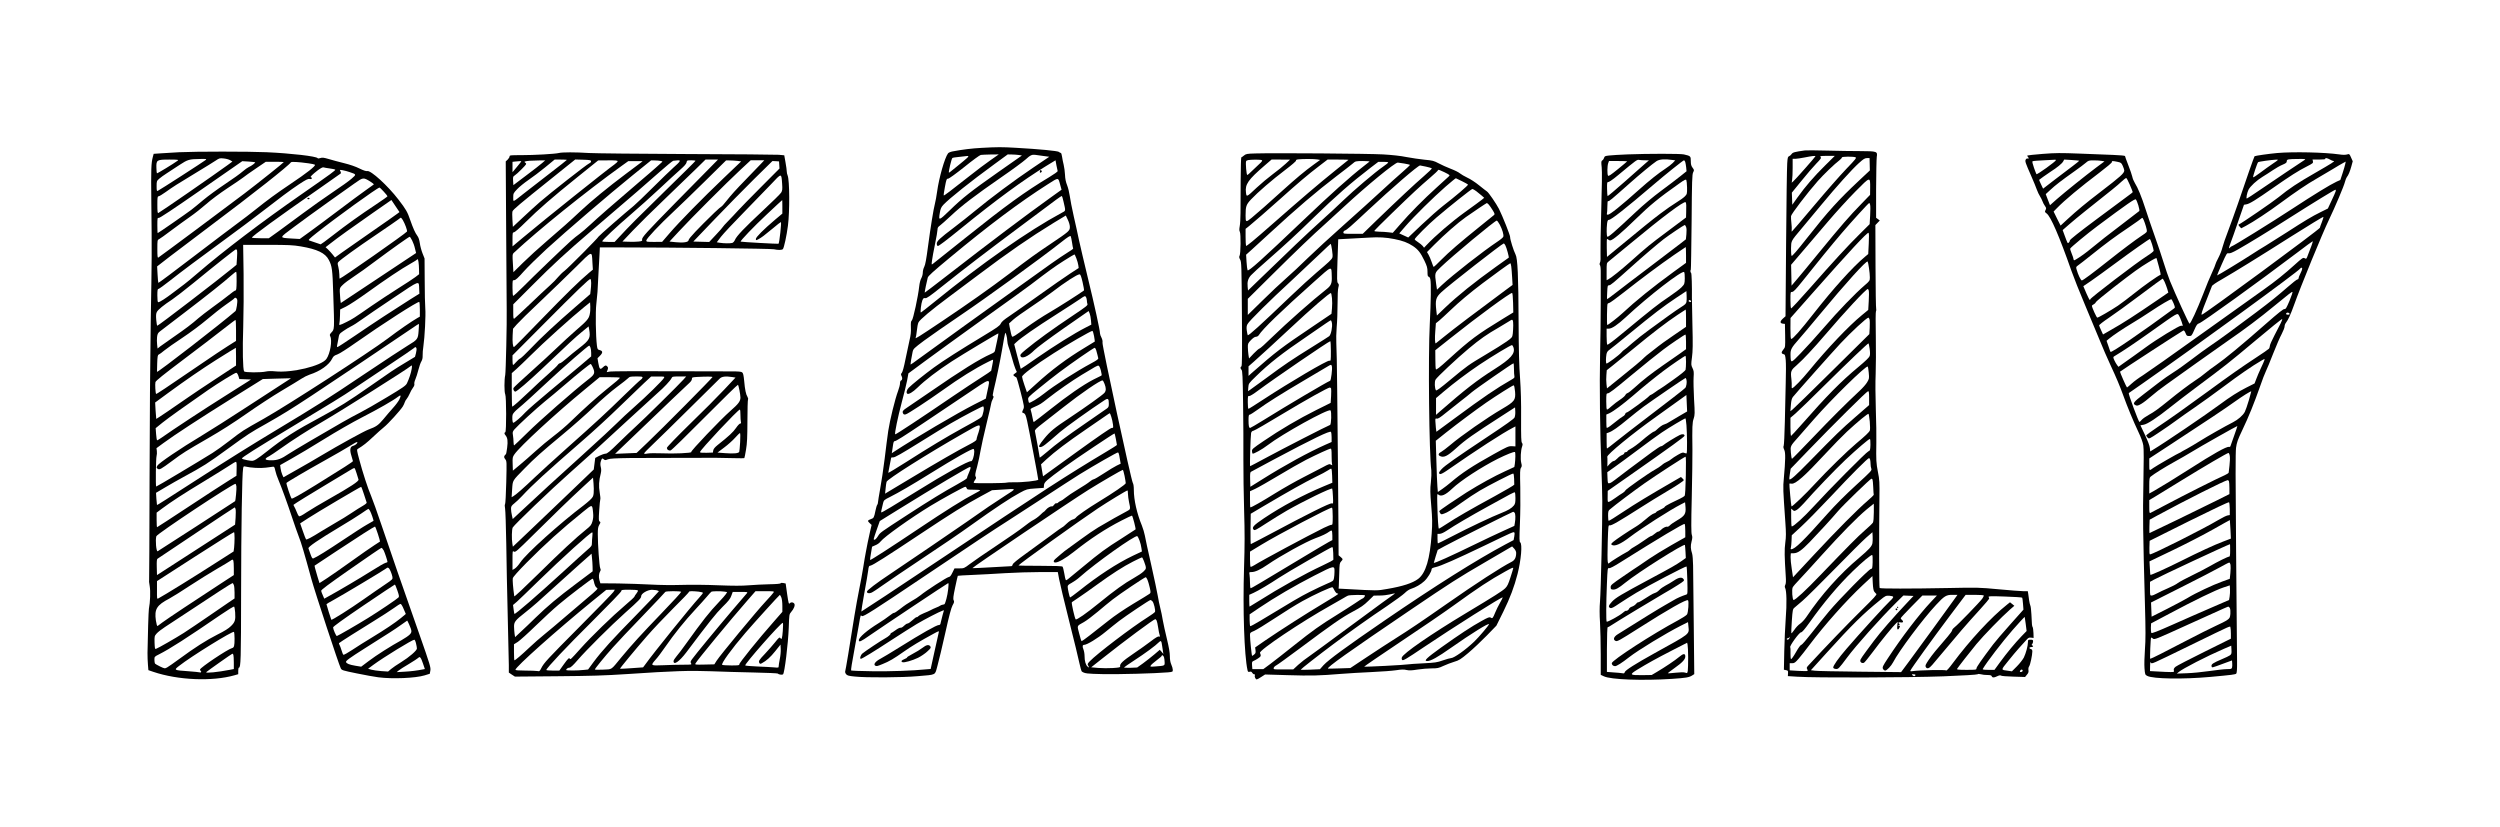 <?xml version="1.0" standalone="no"?>
<!DOCTYPE svg PUBLIC "-//W3C//DTD SVG 20010904//EN"
 "http://www.w3.org/TR/2001/REC-SVG-20010904/DTD/svg10.dtd">
<svg version="1.0" xmlns="http://www.w3.org/2000/svg"
 width="3400pt" height="1125pt" viewBox="0 0 3400 1125"
 preserveAspectRatio="xMidYMid meet">

<g transform="translate(0,1125) scale(0.1,-0.1)"
fill="#000000" stroke="none">
<path d="M13350 9239 c-131 -7 -257 -22 -394 -48 -28 -5 -56 -17 -63 -27 -46
-62 -123 -335 -148 -518 -8 -61 -22 -136 -30 -166 -20 -76 -58 -311 -95 -588
-22 -168 -36 -243 -50 -270 -11 -20 -20 -56 -20 -79 0 -24 -9 -56 -20 -76 -12
-21 -24 -65 -29 -113 -14 -133 -82 -448 -100 -462 -13 -10 -15 -29 -13 -95 3
-60 -2 -107 -18 -172 -12 -50 -36 -166 -55 -258 -20 -103 -40 -176 -50 -187
-13 -14 -14 -23 -6 -39 16 -28 14 -58 -4 -65 -9 -3 -15 -18 -15 -39 0 -19 -12
-66 -26 -103 -42 -112 -112 -399 -134 -544 -11 -74 -33 -245 -49 -380 -17
-135 -44 -319 -61 -408 -16 -90 -30 -174 -30 -186 0 -12 -5 -27 -10 -32 -6 -6
-16 -42 -24 -80 -19 -94 -23 -101 -62 -114 -46 -16 -49 -25 -17 -54 l27 -25
-22 -93 c-12 -51 -26 -118 -32 -148 -5 -30 -16 -86 -24 -125 -8 -38 -24 -133
-36 -210 -12 -77 -37 -212 -55 -300 -18 -88 -47 -250 -65 -360 -62 -395 -120
-744 -126 -758 -2 -7 3 -24 13 -36 15 -18 34 -24 118 -32 159 -17 643 -14 855
5 263 23 232 7 270 144 18 64 66 265 106 445 52 235 81 342 99 375 22 38 24
50 15 68 -10 17 -6 52 20 175 18 85 34 156 36 158 2 2 93 8 201 12 109 5 308
15 443 24 135 8 351 15 481 15 l235 0 18 -97 c10 -54 71 -309 136 -568 66
-258 128 -517 140 -575 12 -57 27 -108 33 -113 41 -27 66 -30 288 -35 215 -4
712 9 882 24 65 6 67 7 67 34 0 15 -9 47 -20 71 -13 30 -20 66 -20 115 0 48
-13 122 -40 234 -22 90 -47 204 -56 254 -8 50 -23 125 -34 166 -11 41 -26 116
-34 165 -8 50 -49 241 -90 425 -42 184 -81 362 -86 396 -6 34 -24 94 -40 135
-68 164 -110 350 -110 486 0 46 -5 82 -14 96 -22 35 -418 1866 -412 1905 3 23
-2 46 -14 70 -11 20 -20 46 -20 57 0 44 -76 390 -165 755 -51 212 -106 444
-121 515 -15 72 -46 217 -71 323 -24 106 -48 229 -54 275 -6 45 -22 111 -36
147 -18 45 -27 89 -29 143 -2 42 -10 103 -18 135 -8 31 -18 81 -22 110 -4 28
-11 52 -17 52 -6 0 -18 6 -26 14 -17 14 -267 38 -586 56 -187 11 -250 11 -465
-1z m119 -169 c-63 -43 -188 -138 -279 -210 -265 -209 -350 -273 -355 -268 -3
3 4 55 16 116 19 102 23 112 43 112 13 0 100 63 221 159 110 89 210 162 224
164 14 2 75 5 135 6 l109 1 -114 -80z m388 72 l41 -7 -317 -222 c-376 -264
-492 -355 -667 -526 -146 -141 -152 -143 -132 -29 9 54 18 74 47 106 82 87
373 319 697 555 l179 131 55 -1 c30 0 74 -4 97 -7z m331 -13 l82 -11 -222
-150 c-253 -170 -576 -411 -783 -582 -77 -64 -209 -168 -293 -232 -192 -145
-232 -183 -232 -218 0 -15 6 -29 14 -32 9 -4 124 83 303 229 494 402 856 667
1173 861 l125 76 12 -67 c7 -37 15 -73 17 -79 3 -7 -46 -42 -114 -83 -327
-196 -595 -390 -1140 -826 -233 -187 -433 -346 -444 -354 -18 -13 -18 -12 -11
45 4 32 22 133 41 224 19 91 34 179 34 197 0 24 7 37 30 53 17 12 85 73 153
136 145 137 329 277 687 525 146 100 293 209 328 240 64 59 87 69 132 63 14
-2 62 -8 108 -15z m-1018 -7 c0 -5 -30 -33 -67 -63 -37 -30 -96 -78 -131 -107
-35 -30 -65 -52 -67 -50 -8 8 36 192 47 199 7 5 40 10 73 13 52 5 80 8 133 15
6 0 12 -3 12 -7z m1249 -387 l18 -65 -156 -112 c-338 -242 -821 -606 -1393
-1050 -169 -131 -309 -238 -312 -238 -2 0 5 39 15 88 11 48 23 100 26 115 4
22 73 84 297 270 532 442 951 756 1339 1003 148 94 137 95 166 -11z m44 -223
c32 -141 34 -125 -25 -157 -453 -244 -1086 -687 -1725 -1207 -100 -81 -185
-148 -189 -148 -11 0 4 126 20 165 13 30 19 35 38 30 19 -5 62 25 228 158 299
239 602 471 1070 820 228 171 447 333 485 362 39 29 73 51 77 49 3 -2 13 -35
21 -72z m87 -348 c0 -53 -9 -61 -265 -233 -210 -141 -268 -183 -562 -406 -252
-191 -563 -410 -915 -646 -318 -213 -369 -245 -355 -222 4 6 11 49 16 95 4 46
14 97 22 113 18 38 176 170 409 343 102 75 286 213 410 307 405 305 701 509
1021 705 l164 99 27 -57 c16 -33 28 -74 28 -98z m30 -214 c6 -40 12 -76 15
-80 2 -4 -31 -28 -75 -54 -43 -26 -145 -95 -227 -153 -81 -59 -281 -201 -443
-317 -318 -226 -1189 -854 -1359 -979 -57 -43 -105 -76 -107 -75 -3 4 14 115
27 170 10 45 16 50 157 156 81 60 307 217 502 349 329 222 1081 767 1362 989
95 75 123 92 130 81 4 -8 12 -47 18 -87z m59 -215 c12 -30 23 -72 26 -93 l5
-37 -117 -76 c-65 -42 -253 -173 -418 -291 -165 -118 -347 -246 -405 -285 -78
-52 -109 -79 -120 -104 -13 -29 -49 -54 -231 -164 -328 -198 -549 -339 -678
-433 -129 -94 -300 -232 -343 -276 -28 -28 -37 -69 -18 -81 18 -11 76 23 135
81 106 104 273 232 470 360 150 97 628 384 633 380 2 -3 -5 -44 -16 -93 -11
-48 -23 -105 -27 -126 -5 -34 -11 -40 -59 -61 -156 -69 -408 -226 -826 -515
-140 -97 -280 -192 -311 -212 -62 -40 -71 -54 -57 -82 7 -14 16 -17 36 -12 30
7 296 182 497 325 240 172 440 297 624 389 34 18 65 31 67 28 2 -2 -3 -35 -11
-73 -8 -38 -15 -72 -15 -76 0 -3 -64 -47 -142 -96 -79 -50 -246 -161 -373
-247 -436 -297 -785 -528 -791 -522 -10 10 36 233 90 437 31 113 63 247 73
298 l17 94 226 167 c124 92 482 351 795 576 314 224 603 433 643 464 243 186
325 245 449 324 76 48 141 87 145 87 4 0 16 -25 27 -55z m84 -322 c14 -60 22
-110 19 -113 -49 -38 -346 -227 -471 -300 -90 -52 -228 -143 -309 -202 -156
-114 -189 -135 -198 -125 -7 7 -21 64 -33 130 l-8 48 56 51 c31 28 135 103
231 166 96 64 229 157 295 207 183 140 341 242 376 244 13 1 22 -22 42 -106z
m58 -247 c0 -17 4 -40 8 -51 7 -16 -19 -37 -193 -153 -286 -191 -493 -341
-648 -469 -67 -56 -76 -67 -69 -86 16 -43 105 -5 190 82 32 32 198 156 395
294 l341 237 14 -32 c7 -18 16 -60 18 -93 l5 -60 -78 -40 c-148 -75 -429 -251
-654 -407 -123 -87 -226 -156 -228 -154 -1 2 -22 78 -46 169 l-43 166 31 29
c60 57 267 201 533 370 147 94 297 191 333 216 59 42 66 44 78 29 6 -9 12 -31
13 -47z m98 -487 c7 -38 11 -72 10 -74 -2 -2 -64 -40 -137 -84 -244 -147 -453
-303 -661 -493 l-125 -113 -33 95 c-18 52 -33 104 -33 116 0 27 163 149 430
320 183 118 505 304 526 304 6 0 16 -32 23 -71z m-1180 -65 c1 -23 8 -58 16
-77 8 -20 29 -87 46 -149 16 -62 39 -132 49 -155 l19 -42 -27 -21 c-26 -19
-26 -21 -8 -35 10 -8 23 -16 28 -17 5 -2 32 -93 59 -202 49 -193 50 -201 35
-233 -20 -43 -20 -42 7 -52 19 -8 27 -24 45 -103 23 -102 152 -780 152 -801 0
-16 -217 -39 -337 -36 -44 1 -84 -1 -90 -4 -14 -9 -440 -13 -449 -4 -4 4 2 21
14 37 19 25 20 33 10 49 -9 15 -6 40 20 132 17 63 38 161 47 219 10 58 46 222
81 365 35 143 64 268 64 278 0 10 9 35 20 57 14 28 16 40 7 43 -9 3 -7 22 6
78 37 151 87 389 117 564 43 249 40 239 56 190 7 -22 13 -59 13 -81z m1209
-126 c6 -18 13 -46 17 -63 3 -16 8 -37 11 -46 3 -13 -19 -29 -90 -67 -210
-113 -511 -306 -646 -414 -80 -64 -196 -135 -206 -125 -3 2 -7 20 -10 38 -6
34 -4 36 148 160 84 69 207 166 274 216 159 120 466 332 481 333 6 0 16 -15
21 -32z m64 -278 c12 -48 14 -66 5 -69 -7 -2 -55 -26 -107 -53 -141 -73 -348
-216 -590 -408 -118 -93 -218 -170 -221 -170 -4 0 -12 29 -18 65 -7 36 -16 77
-21 91 -9 24 -7 26 48 50 81 36 86 39 181 114 134 105 330 242 464 323 191
116 211 127 227 124 9 -1 21 -27 32 -67z m-1543 -276 l-22 -105 -156 -79
c-226 -115 -811 -459 -1095 -645 l-28 -19 5 30 c3 16 9 53 12 82 5 35 11 52
21 52 20 0 117 61 397 249 136 91 390 262 565 379 364 245 340 241 301 56z
m1593 95 c22 -58 22 -91 -1 -121 -22 -28 -249 -190 -476 -341 -207 -136 -264
-184 -347 -286 -68 -84 -81 -111 -52 -111 32 0 60 21 268 203 72 63 415 309
604 432 51 34 62 26 62 -46 0 -38 -4 -48 -27 -65 -16 -11 -138 -96 -273 -189
-292 -201 -412 -290 -542 -402 -54 -46 -98 -80 -98 -76 0 10 -57 328 -65 359
-4 17 16 37 113 112 64 49 186 144 270 211 244 193 510 374 537 367 6 -1 18
-23 27 -47z m-1642 -337 c0 -15 -6 -47 -14 -72 -15 -51 1 -40 -281 -195 -211
-116 -454 -262 -757 -456 -137 -87 -248 -154 -248 -149 0 4 9 52 20 105 11 53
20 99 20 101 0 2 14 4 30 4 22 0 117 54 348 198 174 109 369 228 432 264 180
104 434 237 442 232 4 -3 8 -17 8 -32z m1734 -113 c9 -28 19 -73 22 -100 6
-47 5 -49 -17 -49 -15 0 -187 -118 -479 -329 l-455 -329 -14 81 -13 82 73 68
c114 105 285 234 541 409 128 87 251 172 273 188 22 16 43 29 47 30 4 0 14
-23 22 -51z m-1795 -169 c-4 -19 -15 -55 -24 -79 -8 -24 -15 -51 -15 -60 0
-10 -35 -34 -97 -66 -143 -73 -435 -241 -777 -447 -165 -99 -316 -190 -335
-201 l-34 -21 7 70 c4 38 9 79 13 91 8 35 549 377 1043 659 231 133 237 134
219 54z m1857 -132 c8 -40 14 -76 14 -79 0 -4 -66 -46 -147 -94 -526 -314
-874 -539 -2212 -1433 -612 -409 -1115 -741 -1117 -739 -2 2 16 114 40 248 25
135 49 274 53 309 7 59 10 65 33 68 30 5 216 123 680 432 412 274 608 397 820
511 l151 82 127 8 c218 14 213 21 56 -80 -141 -90 -298 -196 -524 -356 -130
-91 -831 -569 -1050 -715 -178 -118 -310 -219 -310 -236 0 -21 25 -28 58 -16
16 5 87 52 158 103 71 51 314 215 539 365 226 149 525 353 665 454 318 228
537 373 660 438 93 50 97 51 210 59 l115 8 3 37 c4 42 28 63 282 249 142 104
673 459 678 454 2 -2 10 -37 18 -77z m-1926 -171 c-1 -58 -25 -132 -43 -129
-37 6 -353 -168 -737 -408 -302 -188 -479 -294 -485 -289 -4 4 2 35 26 132 9
34 17 41 92 78 126 64 290 159 547 319 344 214 575 344 592 334 4 -3 8 -20 8
-37z m1971 -48 c4 -18 10 -52 13 -74 l7 -41 -54 -26 c-29 -14 -107 -61 -172
-104 -66 -43 -128 -80 -140 -82 -11 -1 -36 -16 -55 -32 -19 -17 -91 -64 -160
-105 -69 -41 -145 -93 -170 -114 -25 -21 -55 -41 -67 -45 -12 -4 -26 -13 -33
-21 -6 -8 -17 -12 -24 -9 -7 3 -21 -7 -30 -21 -10 -14 -23 -24 -29 -22 -18 6
-62 -19 -85 -48 -11 -14 -22 -25 -26 -25 -3 0 -26 -20 -51 -45 -26 -25 -68
-55 -94 -68 -26 -13 -83 -54 -128 -90 -45 -36 -210 -151 -368 -256 -158 -105
-322 -218 -365 -251 -78 -59 -80 -60 -144 -60 l-65 0 -28 -57 c-21 -44 -34
-59 -52 -61 -27 -4 -310 -187 -383 -248 -26 -21 -80 -57 -120 -78 -40 -22
-108 -68 -151 -103 -44 -34 -83 -61 -88 -58 -4 3 -33 -14 -62 -38 -30 -24 -96
-70 -148 -102 -157 -97 -269 -193 -269 -232 0 -31 29 -18 147 65 175 121 1061
712 1069 712 12 0 -5 -143 -25 -214 -23 -79 -21 -75 -48 -79 -12 -1 -27 -8
-35 -13 -7 -6 -33 -19 -58 -28 -25 -10 -58 -25 -75 -35 -16 -9 -57 -27 -90
-40 -33 -13 -67 -32 -76 -42 -9 -10 -19 -15 -23 -12 -3 3 -28 -15 -55 -40 -28
-26 -58 -47 -69 -47 -10 0 -31 -14 -48 -31 -17 -18 -36 -28 -46 -26 -10 3 -40
-12 -69 -34 -29 -21 -57 -39 -62 -39 -6 0 -8 -3 -4 -6 7 -7 -36 -45 -73 -64
-48 -25 -285 -183 -312 -208 -26 -24 -39 -72 -20 -72 15 0 185 104 417 256
127 83 281 180 342 217 113 67 309 168 349 181 l22 7 -18 -63 c-10 -35 -21
-80 -25 -100 -5 -30 -10 -38 -26 -38 -32 0 -229 -111 -539 -305 -107 -67 -224
-137 -258 -155 -66 -35 -96 -75 -70 -92 19 -11 23 -11 101 21 90 36 152 72
292 171 103 72 210 137 399 240 76 41 79 42 73 19 -3 -13 -29 -130 -58 -260
l-52 -237 -61 -5 c-190 -19 -475 -29 -728 -26 -157 2 -289 7 -293 11 -4 4 13
116 39 250 25 134 55 299 66 367 11 68 22 126 25 129 2 3 11 0 18 -6 16 -14
168 83 822 523 693 466 964 646 1153 766 97 62 326 210 507 329 182 119 396
258 476 308 206 127 512 302 524 299 5 -2 13 -19 16 -38z m-2021 -173 c0 -7
-11 -39 -25 -70 -14 -31 -25 -62 -25 -69 0 -7 -62 -46 -137 -87 -165 -90 -371
-216 -668 -409 -381 -248 -374 -242 -405 -293 -17 -27 -37 -48 -45 -48 -19 0
-20 -4 28 135 l42 119 255 158 c497 308 951 578 972 578 5 0 8 -6 8 -14z
m2094 -108 c9 -46 16 -90 16 -99 0 -16 -160 -126 -370 -254 -146 -89 -294
-192 -307 -214 -7 -10 -26 -22 -44 -26 -17 -4 -54 -29 -82 -56 -28 -27 -54
-49 -59 -49 -4 0 -76 -51 -160 -114 -84 -62 -234 -172 -333 -243 -125 -90
-181 -136 -183 -151 -2 -13 -11 -22 -20 -22 -9 0 -131 -7 -271 -15 -140 -8
-256 -14 -257 -12 -8 7 1348 921 1579 1065 173 108 456 272 467 272 4 0 15
-37 24 -82z m-2147 -168 c5 -18 14 -20 94 -20 49 0 89 -3 89 -7 0 -5 -33 -25
-73 -45 -151 -78 -395 -231 -762 -477 -382 -256 -656 -433 -662 -427 -2 2 3
43 12 91 8 48 15 89 15 90 0 1 20 10 45 20 27 10 56 31 72 52 48 62 411 321
679 484 156 95 455 259 472 259 8 0 16 -9 19 -20z m2193 -77 c1 -27 7 -77 15
-113 21 -94 20 -97 -27 -121 -60 -30 -274 -151 -393 -222 -55 -33 -158 -104
-230 -157 -71 -53 -152 -112 -179 -130 -27 -18 -73 -54 -101 -79 -29 -25 -62
-54 -73 -63 -29 -24 -28 -48 1 -48 41 0 139 57 253 147 223 177 427 311 647
424 76 39 140 69 142 67 11 -12 55 -182 48 -188 -4 -4 -89 -59 -188 -122 -222
-140 -289 -189 -534 -392 -227 -189 -218 -182 -227 -173 -4 4 -13 44 -20 89
-8 45 -18 86 -24 92 -7 7 -108 11 -306 11 -161 0 -294 2 -293 5 1 14 838 615
1079 775 135 90 390 245 403 245 4 0 7 -21 7 -47z m158 -636 c11 -29 22 -73
25 -100 l7 -47 -123 -58 c-215 -103 -472 -270 -736 -481 -63 -50 -117 -89
-119 -86 -7 7 -32 118 -32 145 0 20 11 30 54 53 30 16 81 52 113 81 208 186
755 575 780 554 7 -5 21 -33 31 -61z m60 -279 c35 -97 35 -101 -6 -140 -20
-20 -80 -60 -132 -89 -124 -69 -267 -172 -470 -338 -177 -144 -309 -236 -321
-224 -13 14 -61 225 -52 233 4 4 51 36 103 70 52 35 158 109 235 166 204 148
362 250 493 316 63 32 118 58 123 58 4 0 16 -24 27 -52z m47 -252 c8 -18 22
-66 31 -105 15 -69 15 -73 -3 -87 -10 -8 -110 -69 -222 -136 -125 -76 -254
-163 -335 -228 -216 -172 -357 -280 -366 -280 -4 0 -19 46 -33 103 -30 116
-36 100 64 157 34 19 118 82 187 140 68 58 161 134 206 169 90 71 433 301 447
301 6 0 16 -15 24 -34z m69 -295 c18 -20 42 -120 34 -142 -3 -8 -48 -41 -99
-73 -212 -133 -692 -498 -789 -600 -30 -32 -33 -39 -22 -56 18 -29 15 -35 -8
-15 -25 23 -40 75 -40 143 0 29 -7 69 -15 89 -17 40 -14 63 9 63 38 0 182 87
291 177 66 54 149 121 185 148 87 67 412 285 426 285 6 0 18 -8 28 -19z m56
-260 c5 -11 15 -54 21 -97 6 -42 15 -87 20 -101 8 -21 7 -24 -9 -19 -12 4 -47
-16 -109 -64 -50 -39 -158 -115 -239 -170 -146 -99 -188 -139 -180 -172 3 -14
-10 -17 -98 -23 -56 -4 -145 -3 -199 1 l-97 9 153 121 c302 240 697 532 719
534 4 0 12 -9 18 -19z m75 -346 c3 -27 9 -63 12 -79 l5 -30 -24 29 -25 28 -75
-64 c-41 -35 -111 -89 -154 -121 l-79 -56 -92 -4 c-50 -1 -89 1 -86 5 3 5 64
47 136 94 147 95 299 207 336 247 30 31 37 23 46 -49z m26 -156 c4 -13 7 -43
8 -66 1 -48 3 -47 -132 -57 -63 -5 -67 -4 -57 13 5 10 41 42 80 71 38 28 70
56 70 62 0 19 25 1 31 -23z"/>
<path d="M14144 8926 c-8 -22 3 -33 18 -18 9 9 9 15 0 24 -9 9 -13 7 -18 -6z"/>
<path d="M12545 2439 c-27 -21 -87 -58 -132 -81 -45 -24 -80 -45 -77 -49 2 -4
-14 -14 -36 -23 -41 -16 -51 -32 -26 -42 23 -9 135 23 211 60 39 19 95 57 125
85 47 42 53 52 44 68 -19 31 -55 25 -109 -18z"/>
<path d="M24545 9204 c-136 -19 -164 -26 -179 -49 -9 -13 -24 -26 -35 -30 -16
-5 -20 -19 -25 -98 -4 -51 -11 -539 -15 -1085 l-8 -993 -37 -33 c-41 -38 -40
-63 2 -68 l27 -3 3 -158 c2 -157 2 -159 -23 -189 -31 -37 -32 -56 -1 -64 22
-5 25 -12 32 -82 4 -43 4 -178 0 -302 -3 -124 -9 -364 -12 -535 -4 -170 -11
-318 -16 -328 -7 -13 -4 -29 8 -55 18 -39 17 -134 -6 -389 -12 -124 -11 -142
21 -601 10 -140 10 -192 -1 -272 -13 -96 -11 -189 6 -453 5 -70 3 -104 -6
-121 -8 -16 -9 -29 -2 -42 20 -39 24 -217 8 -414 -8 -107 -17 -308 -20 -446
l-5 -252 29 -6 c27 -5 29 -9 27 -43 l-2 -38 125 -8 c252 -17 1508 -13 1989 5
258 10 459 22 466 28 7 6 23 6 46 0 18 -6 58 -10 87 -10 36 0 54 -4 58 -14 9
-24 30 -25 73 -4 29 14 45 17 54 10 6 -6 83 -12 170 -14 l158 -5 25 31 c20 23
25 37 21 62 -3 20 0 40 10 53 15 22 42 150 43 202 0 18 -6 28 -20 32 -28 7
-25 27 5 27 26 0 34 15 13 23 -10 4 -10 7 0 18 6 7 12 23 12 36 0 20 -5 23
-35 23 -33 0 -35 -2 -35 -32 0 -52 -28 -154 -56 -211 -15 -28 -57 -82 -94
-119 l-68 -68 -48 7 c-106 14 -106 5 -3 133 50 63 115 140 143 171 28 30 70
77 93 103 37 43 45 48 76 44 l34 -4 -2 67 c-2 37 -6 73 -11 80 -9 15 -11 28
-17 175 -3 56 -9 110 -15 120 -5 11 -12 42 -16 69 -4 28 -9 67 -12 88 l-6 37
-61 0 c-34 0 -186 12 -337 26 -266 25 -288 25 -680 17 -517 -10 -926 -10 -937
0 -8 8 -9 677 -3 1212 3 227 1 261 -20 365 -24 123 -26 159 -22 400 2 85 -1
290 -7 455 -6 178 -7 373 -2 480 4 99 5 329 2 510 -4 191 -3 335 2 342 5 7 6
21 3 30 -4 10 -8 271 -9 580 l-2 562 30 31 30 31 -25 19 -25 18 0 389 c1 213
5 411 9 440 12 74 4 77 -224 78 -102 0 -306 3 -455 7 -148 4 -283 5 -300 2z
m145 -79 c0 -8 -271 -315 -300 -340 l-23 -20 6 40 c4 22 7 95 7 163 l0 122 38
0 c20 1 78 9 127 19 94 19 145 25 145 16z m129 -128 c-150 -148 -266 -283
-373 -432 l-71 -100 -3 82 -3 83 132 162 c72 90 163 195 202 235 60 62 69 74
57 87 -11 14 -2 16 90 16 l103 0 -134 -133z m416 114 c17 -7 1 -27 -125 -158
-80 -83 -278 -308 -440 -501 -162 -193 -298 -351 -301 -351 -3 -1 -4 9 -2 22
2 12 1 54 -4 92 -4 39 -7 82 -5 96 3 29 227 322 365 478 82 92 223 228 300
287 15 12 27 27 27 33 0 13 153 14 185 2z m193 -95 l2 -84 -142 -133 c-287
-269 -422 -418 -717 -792 -130 -165 -198 -244 -205 -237 -5 5 -9 51 -8 102 3
107 -4 94 147 274 50 59 168 202 264 317 209 253 414 480 513 570 61 55 79 66
108 67 l36 0 2 -84z m6 -324 l-1 -92 -119 -123 c-158 -161 -280 -302 -571
-657 -132 -162 -272 -331 -310 -375 l-68 -80 -3 142 -3 142 153 179 c84 98
241 282 348 408 107 126 275 310 373 409 206 208 202 207 201 47z m0 -228 c4
-15 4 -80 0 -145 l-7 -118 -134 -133 c-161 -159 -353 -367 -682 -741 -134
-152 -247 -274 -252 -271 -5 3 -9 54 -9 115 0 107 0 109 23 109 18 0 49 32
133 137 192 242 414 514 542 663 135 158 363 408 373 409 4 1 10 -11 13 -25z
m-19 -528 l-7 -141 -42 -35 c-169 -141 -431 -431 -704 -779 -172 -220 -279
-341 -301 -341 -8 0 -11 45 -11 143 l1 142 296 335 c494 560 749 834 765 824
7 -5 8 -54 3 -148z m3 -331 c7 -44 12 -101 12 -127 0 -45 -2 -49 -67 -105
-134 -115 -363 -352 -553 -573 -107 -124 -251 -283 -320 -353 -140 -145 -136
-144 -139 -17 -1 66 14 94 108 200 37 41 167 195 288 341 351 424 637 740 653
722 4 -4 12 -44 18 -88z m-3 -306 c4 -12 4 -76 0 -143 l-7 -121 -85 -70 c-180
-147 -469 -451 -718 -755 -100 -122 -214 -240 -233 -240 -4 0 -7 12 -5 28 2
15 0 59 -4 97 -13 108 -8 120 78 194 77 67 219 218 384 411 262 307 553 620
577 620 4 0 10 -10 13 -21z m11 -395 c4 -14 4 -64 2 -112 l-5 -86 -509 -503
c-280 -277 -522 -513 -537 -524 l-28 -21 7 84 c5 63 12 89 28 110 46 58 528
600 647 728 144 154 356 350 379 350 5 0 13 -12 16 -26z m1 -396 c7 -48 7 -83
0 -101 -6 -18 -60 -71 -151 -146 -245 -204 -427 -389 -785 -796 -68 -77 -127
-141 -132 -143 -5 -2 -9 52 -9 121 l0 125 68 58 c37 32 216 205 397 385 324
320 584 568 596 569 3 0 11 -33 16 -72z m-12 -328 c7 -76 6 -82 -21 -127 -15
-27 -61 -79 -103 -118 -188 -176 -375 -362 -633 -632 -154 -161 -283 -293
-287 -293 -5 0 -11 37 -15 82 -8 94 -10 89 105 218 36 41 131 149 210 240 236
270 705 730 730 715 4 -3 10 -41 14 -85z m5 -344 l0 -95 -192 -167 c-195 -170
-245 -218 -623 -604 -190 -194 -256 -252 -270 -239 -2 3 1 36 7 74 l11 70 236
245 c346 359 801 810 817 810 11 0 14 -20 14 -94z m9 -321 c5 -55 5 -109 1
-120 -10 -24 -64 -75 -185 -176 -119 -99 -395 -369 -564 -552 -122 -134 -309
-312 -317 -304 -5 5 -32 301 -28 308 2 4 15 4 29 1 52 -9 178 102 462 409 100
108 230 241 290 297 148 137 287 252 295 243 4 -3 11 -51 17 -106z m9 -314
c-3 -74 -4 -79 -29 -90 -32 -14 -533 -519 -744 -750 -129 -141 -271 -271 -297
-271 -5 0 -8 55 -8 122 l0 121 21 -18 c19 -18 21 -18 53 -1 18 10 61 50 96 89
140 161 434 467 570 595 157 147 315 282 330 282 6 0 9 -33 8 -79z m-4 -203
c3 -13 6 -40 6 -60 0 -20 4 -48 10 -62 9 -24 -2 -36 -211 -227 -144 -132 -277
-265 -382 -383 -333 -375 -447 -486 -497 -486 -7 0 -9 8 -4 22 3 12 8 54 9 95
l3 73 129 119 c71 65 253 251 405 412 272 291 500 519 517 519 5 0 11 -10 15
-22z m32 -269 c3 -6 8 -53 10 -105 2 -52 5 -98 7 -103 1 -4 -36 -41 -83 -81
-137 -117 -420 -402 -728 -733 l-287 -308 -17 113 c-10 62 -17 136 -16 163 l3
50 41 1 c54 2 104 37 215 151 115 119 299 319 387 423 69 81 439 440 454 440
4 0 10 -5 14 -11z m18 -447 c0 -71 -5 -126 -12 -139 -7 -12 -56 -60 -110 -106
-100 -87 -225 -214 -603 -607 -200 -209 -342 -340 -366 -340 -17 0 -27 144
-12 172 6 13 48 61 93 108 45 47 182 197 306 335 261 289 476 508 608 618 51
42 94 77 95 77 1 0 2 -53 1 -118z m-19 -420 c-8 -43 -47 -85 -179 -197 -264
-221 -519 -506 -723 -811 -23 -33 -60 -72 -82 -87 -23 -15 -58 -52 -78 -83
-21 -31 -39 -51 -41 -45 -2 6 1 82 7 169 10 145 13 159 35 177 12 11 62 53
110 94 48 41 243 234 434 429 191 195 385 389 432 430 l85 74 3 -58 c2 -33 0
-74 -3 -92z m3 -258 c-3 -82 -5 -89 -24 -92 -29 -4 -429 -410 -569 -577 -61
-72 -166 -204 -235 -292 -70 -90 -132 -162 -141 -163 -11 0 -39 -38 -74 -100
-31 -55 -61 -97 -67 -94 -5 3 -8 38 -7 78 2 39 0 77 -4 83 -11 18 123 203 147
203 15 1 48 39 119 138 184 260 391 506 583 692 135 131 256 232 267 221 4 -4
7 -48 5 -97z m22 -400 c7 -10 20 -24 28 -31 11 -9 -29 -53 -204 -225 -173
-170 -492 -501 -718 -746 -26 -28 -29 -35 -18 -52 6 -11 8 -22 3 -25 -5 -3
-61 -2 -125 1 l-116 7 0 49 0 48 34 0 c30 0 42 9 89 63 29 34 96 118 147 187
205 272 498 601 725 814 l130 121 5 -96 c3 -62 10 -103 20 -115z m1084 -111
c-72 -102 -484 -667 -609 -836 l-110 -148 -560 6 c-308 3 -584 9 -613 13 l-54
7 213 235 c344 380 505 539 729 719 71 58 77 61 124 59 30 -2 51 -8 54 -16 2
-7 -17 -32 -43 -55 -51 -45 -425 -455 -590 -648 -114 -132 -187 -236 -183
-259 2 -9 16 -16 35 -18 34 -3 40 3 152 153 119 161 450 532 668 748 l99 98
69 -3 69 -3 -94 -100 c-176 -186 -362 -399 -444 -510 -171 -229 -186 -251
-186 -271 0 -24 24 -38 49 -29 9 4 63 70 121 148 107 145 280 357 318 391 l21
19 -6 -52 c-6 -53 7 -69 27 -32 14 27 13 31 -7 32 -16 0 -16 1 1 8 14 5 16 10
8 15 -24 14 -12 28 18 21 34 -7 42 13 15 35 -8 7 -15 17 -15 22 0 6 66 77 147
159 l147 149 99 0 99 0 -82 -87 c-165 -176 -395 -477 -585 -766 -70 -106 -76
-121 -67 -143 7 -13 20 -24 31 -24 21 0 82 63 107 112 78 152 407 592 585 782
112 121 138 136 221 136 l70 0 -48 -67z m406 56 c0 -6 -10 -25 -22 -42 -35
-48 -334 -357 -373 -385 -19 -14 -35 -33 -35 -42 0 -9 -27 -48 -60 -86 -154
-177 -213 -250 -260 -319 -42 -63 -49 -78 -40 -95 17 -32 46 -23 89 28 402
479 439 522 655 760 67 74 120 137 119 140 -1 4 -4 14 -7 22 -6 13 21 14 221
7 126 -4 231 -11 234 -15 4 -4 9 -42 12 -85 l6 -78 -180 -202 c-99 -111 -204
-233 -233 -272 -156 -207 -226 -307 -226 -325 0 -19 -7 -20 -136 -20 -105 0
-134 3 -128 13 16 26 173 228 263 337 96 116 345 372 456 469 l60 52 -29 24
-30 24 -40 -32 c-215 -170 -509 -488 -741 -800 -47 -64 -82 -102 -86 -95 -7
11 -367 4 -453 -9 -32 -5 -38 -3 -34 8 11 28 312 446 531 737 l220 292 124 0
c82 0 123 -4 123 -11z m570 -385 l12 -96 -69 -71 c-88 -92 -198 -224 -293
-354 l-75 -103 -83 0 c-64 0 -81 3 -76 13 54 92 263 365 406 529 64 74 160
178 164 178 1 0 7 -43 14 -96z m-3216 -198 c-7 -17 -34 -22 -34 -6 0 6 7 10
15 10 8 0 15 5 15 12 0 6 2 9 5 6 3 -3 3 -13 -1 -22z m3172 -445 c-8 -13 -36
-15 -36 -3 0 4 5 13 12 20 14 14 34 0 24 -17z m-1456 -50 c0 -19 -22 -23 -38
-7 -15 15 -14 16 11 16 15 0 27 -4 27 -9z"/>
<path d="M25800 2990 c0 -5 5 -10 11 -10 5 0 7 5 4 10 -3 6 -8 10 -11 10 -2 0
-4 -4 -4 -10z"/>
<path d="M25780 2965 c0 -16 16 -20 24 -6 3 5 -1 11 -9 15 -9 3 -15 0 -15 -9z"/>
<path d="M2440 9180 c-80 -4 -191 -11 -247 -15 l-103 -7 -11 -40 c-23 -88 -26
-160 -21 -613 8 -696 7 -761 -8 -1625 -7 -437 -15 -1409 -16 -2158 -2 -750 -4
-1366 -6 -1368 -3 -2 1 -36 8 -76 12 -68 7 -218 -11 -308 -5 -22 -16 -381 -19
-600 0 -47 2 -119 6 -160 l6 -74 67 -23 c338 -114 800 -133 1103 -47 l52 15 0
45 c0 24 4 44 9 44 26 0 29 109 30 1025 1 878 13 1599 27 1683 4 29 9 33 27
28 76 -19 210 -26 283 -16 44 6 88 12 98 13 15 2 21 -8 30 -53 6 -30 26 -89
44 -130 43 -102 123 -321 187 -515 29 -88 69 -201 88 -251 35 -88 74 -220 172
-579 46 -169 373 -1164 400 -1215 13 -25 25 -29 217 -68 112 -23 244 -47 293
-53 192 -25 503 -12 629 26 l71 22 8 44 c7 41 -3 76 -148 489 -232 658 -394
1126 -515 1485 -59 176 -124 356 -143 401 -44 102 -115 320 -161 494 -33 122
-35 136 -20 145 79 48 122 83 206 162 54 51 121 111 149 133 56 44 225 230
257 282 11 18 23 44 27 58 4 14 16 34 26 45 10 11 28 43 40 70 12 28 32 65 46
83 15 19 22 40 18 51 -3 10 3 38 14 62 11 24 29 82 41 129 12 47 30 99 41 116
13 22 18 47 17 80 -1 27 3 83 10 125 18 119 34 426 26 514 -4 44 -8 215 -8
380 l-2 300 -27 68 c-15 37 -32 100 -37 138 -7 48 -18 81 -34 102 -29 38 -58
103 -97 215 -37 109 -58 146 -160 278 -145 189 -376 400 -425 388 -15 -4 -51
8 -106 35 -51 26 -131 53 -208 72 -69 17 -162 42 -208 56 -69 20 -89 23 -114
14 -20 -7 -34 -8 -38 -2 -15 26 -362 66 -695 81 -244 11 -960 11 -1185 0z
m691 -109 l30 -18 -68 -50 c-177 -129 -917 -641 -940 -650 -10 -4 -13 20 -13
111 0 99 2 116 16 116 9 0 53 26 97 58 102 73 149 103 417 265 118 72 238 145
265 164 47 32 54 34 108 28 32 -3 72 -14 88 -24z m-331 5 c-19 -17 -634 -414
-655 -422 -13 -5 -15 5 -15 64 0 68 1 71 36 102 20 17 66 51 103 74 36 24 113
74 171 112 115 75 130 80 285 82 76 2 87 0 75 -12z m-385 -12 c-52 -39 -277
-176 -281 -171 -3 3 -6 37 -7 77 -3 105 6 110 177 110 119 -1 129 -2 111 -16z
m1055 -21 c7 -6 -51 -51 -85 -64 -16 -7 -55 -35 -85 -61 -30 -27 -138 -105
-240 -172 -102 -68 -234 -165 -295 -216 -60 -51 -135 -112 -165 -135 -66 -50
-448 -315 -455 -315 -3 0 -5 48 -5 106 0 96 2 105 18 100 12 -4 190 114 577
383 l560 389 85 -5 c47 -3 87 -8 90 -10z m390 3 c0 -7 -333 -273 -535 -427
-191 -146 -1147 -857 -1172 -872 -10 -6 -13 16 -13 116 0 119 1 124 23 134 12
6 87 59 167 120 80 60 195 143 255 185 61 42 160 120 220 173 63 56 184 146
285 213 96 63 193 129 216 147 22 18 101 74 175 124 l134 91 123 0 c67 0 122
-2 122 -4z m335 -17 c44 -6 84 -15 88 -19 16 -14 -111 -114 -337 -265 -189
-127 -310 -216 -471 -345 -66 -53 -172 -134 -235 -180 -63 -46 -332 -249 -598
-452 -266 -204 -486 -368 -488 -365 -3 3 -8 54 -11 115 l-6 109 174 135 c96
74 347 264 559 423 558 418 1060 814 1086 857 7 11 93 7 239 -13z m289 -70
c38 -5 72 -12 75 -15 9 -9 -46 -49 -454 -333 -542 -376 -1061 -770 -1418
-1077 -76 -66 -157 -132 -180 -149 -23 -16 -89 -66 -147 -111 -107 -82 -187
-134 -208 -134 -8 0 -12 28 -12 90 0 71 3 90 14 90 8 0 80 52 160 115 149 118
389 297 806 603 129 94 305 226 390 292 301 233 436 334 555 413 98 64 124 78
147 73 21 -4 28 -2 28 9 0 8 -5 15 -12 15 -17 0 20 37 91 92 41 31 71 46 80
42 9 -3 47 -10 85 -15z m273 -50 c92 -31 92 -30 26 -88 -32 -29 -148 -112
-258 -185 -110 -74 -292 -203 -405 -287 -113 -84 -263 -195 -334 -246 l-130
-93 -112 0 c-62 0 -115 4 -118 8 -8 13 360 281 914 666 157 109 289 202 293
206 5 4 4 18 -3 30 -12 22 -11 22 31 15 24 -4 67 -16 96 -26z m276 -126 c32
-19 55 -39 50 -42 -4 -4 -55 -41 -113 -81 -58 -40 -224 -164 -370 -274 -146
-110 -323 -242 -394 -293 l-129 -93 -106 6 c-180 12 -182 1 28 158 100 75 305
224 454 330 150 106 317 224 372 264 114 81 116 81 208 25z m186 -139 c28 -30
51 -59 51 -63 0 -5 -71 -55 -157 -112 -206 -136 -412 -283 -597 -428 -82 -64
-152 -115 -155 -114 -3 2 -35 13 -71 24 -36 12 -74 25 -85 29 -16 5 2 23 100
101 264 209 827 616 856 618 4 1 30 -24 58 -55z m181 -303 c-18 -15 -175 -124
-349 -245 -174 -120 -356 -248 -405 -283 l-90 -65 -30 38 c-17 22 -46 53 -64
71 l-34 31 59 46 c97 77 315 234 583 420 l253 176 55 -82 55 -82 -33 -25z m78
-83 c30 -51 65 -146 57 -157 -15 -25 -896 -641 -916 -641 -2 0 -4 26 -4 58 -1
31 -7 78 -14 104 -11 40 -11 50 0 64 26 31 253 195 518 374 146 99 280 191
296 204 17 14 33 25 37 26 3 0 15 -15 26 -32z m127 -278 c14 -27 32 -77 39
-111 l15 -60 -512 -340 -512 -340 -7 53 c-3 29 -6 76 -7 103 -1 47 2 54 42 92
23 23 89 72 147 110 58 37 193 134 300 215 212 158 451 328 462 328 4 0 19
-22 33 -50z m-1514 -81 c224 -38 334 -91 381 -184 44 -84 50 -130 60 -455 17
-510 18 -485 -27 -534 -21 -23 -23 -30 -14 -49 30 -56 0 -236 -52 -309 -68
-95 -471 -192 -699 -168 -46 5 -92 4 -120 -2 -70 -17 -289 -15 -300 1 -17 29
-23 296 -12 606 5 176 8 499 5 718 l-6 397 330 0 c289 0 346 -3 454 -21z
m-867 -54 c3 -9 3 -56 -1 -106 l-6 -90 -46 -38 c-196 -161 -1017 -791 -1032
-791 -4 0 -10 35 -14 79 -5 61 -3 85 8 108 17 32 92 94 209 170 42 28 172 129
290 225 300 246 568 458 578 458 4 0 11 -7 14 -15z m2475 -262 l1 -62 -52 -40
c-29 -22 -136 -92 -238 -156 -102 -64 -261 -170 -355 -234 -253 -175 -255
-176 -342 -220 -94 -47 -107 -50 -97 -19 3 12 7 59 8 105 l2 84 79 39 c44 22
175 108 290 191 247 178 466 325 588 393 48 27 91 54 95 60 9 14 20 -61 21
-141z m-2481 -159 c-1 -97 -4 -124 -15 -124 -8 0 -49 -28 -91 -63 -42 -34
-140 -108 -217 -163 -77 -56 -165 -124 -195 -150 -91 -80 -177 -145 -335 -254
-82 -57 -166 -116 -186 -131 l-36 -29 -6 53 c-4 29 -4 75 -1 103 5 41 12 56
38 76 17 13 166 127 331 253 312 238 551 428 645 513 30 27 58 48 62 45 5 -2
7 -60 6 -129z m2483 -105 l3 -63 -130 -81 c-211 -133 -494 -318 -741 -487
-128 -87 -237 -158 -243 -158 -6 0 -9 8 -6 18 2 9 10 49 17 89 12 72 12 72 68
111 31 22 79 51 106 64 28 13 93 55 145 93 52 38 246 170 430 293 373 250 346
240 351 121z m-2475 -144 c7 -27 -11 -144 -23 -155 -178 -156 -1060 -840
-1068 -827 -1 1 1 53 3 115 3 93 7 115 21 120 9 3 43 28 75 55 33 27 143 105
245 172 106 70 251 178 336 250 83 70 198 161 257 202 59 41 110 78 113 84 12
18 35 9 41 -16z m2484 -133 l0 -98 -32 -18 c-86 -50 -245 -159 -406 -281 -258
-193 -1357 -904 -1682 -1088 -305 -172 -281 -157 -470 -302 -80 -62 -183 -136
-230 -165 -184 -115 -763 -461 -766 -457 -9 8 -4 385 5 414 5 17 7 49 4 70
l-5 38 94 69 c148 109 489 332 937 612 l415 259 190 6 c105 3 192 5 193 5 1
-1 -38 -26 -85 -56 -48 -30 -275 -177 -505 -328 -230 -150 -511 -329 -626
-398 -284 -170 -582 -372 -601 -407 -14 -26 -14 -29 4 -42 24 -18 41 -9 199
108 143 107 179 129 490 309 172 99 346 210 520 332 144 101 359 242 477 312
118 70 240 144 270 164 30 20 80 45 110 55 144 46 267 133 308 219 15 31 28
41 68 55 28 9 136 78 249 158 370 260 849 568 867 557 4 -3 8 -49 8 -102z
m-2500 -285 l0 -143 -112 -71 c-62 -39 -212 -139 -333 -222 -538 -367 -637
-433 -642 -428 -9 9 -16 133 -9 160 4 18 107 101 378 305 205 154 447 339 538
411 91 71 168 130 173 130 4 1 7 -63 7 -142z m2483 -8 c-8 -111 -12 -117 -151
-201 -48 -28 -316 -205 -597 -393 -492 -331 -622 -413 -1195 -758 -352 -212
-649 -398 -1025 -640 -473 -305 -587 -378 -590 -375 -1 2 -5 40 -8 84 l-5 82
127 75 c69 41 178 103 241 137 283 154 323 179 620 395 264 192 292 210 508
331 220 125 331 193 624 386 207 135 1154 772 1358 911 52 36 96 64 97 63 2
-2 0 -45 -4 -97z m-29 -236 c3 -10 0 -40 -7 -67 l-13 -49 -134 -81 c-153 -92
-184 -113 -477 -318 -294 -206 -425 -287 -668 -418 -351 -188 -505 -287 -736
-470 -54 -44 -119 -91 -144 -106 -46 -26 -47 -26 -121 -13 -40 7 -74 18 -74
24 0 15 183 130 665 421 524 315 729 441 845 521 52 36 260 175 462 309 202
134 370 249 373 254 10 15 23 12 29 -7z m-2454 -113 l0 -121 -272 -179 c-150
-98 -320 -212 -377 -252 -173 -121 -434 -298 -436 -295 -1 1 -5 52 -9 113 l-6
110 177 130 c233 171 462 328 648 446 152 96 268 167 273 168 1 0 2 -54 2
-120z m2389 -167 c-8 -53 -36 -137 -64 -195 -16 -33 -51 -57 -274 -191 -141
-85 -303 -178 -361 -207 -58 -29 -168 -89 -245 -133 -278 -159 -671 -391 -728
-429 -100 -68 -153 -88 -234 -88 -95 0 -106 18 -33 55 19 10 89 57 155 104
156 112 379 255 580 371 232 134 1154 716 1190 751 18 18 22 8 14 -38z m-2357
-95 l13 -43 79 -3 79 -3 -34 -23 c-19 -13 -167 -106 -329 -208 -260 -163 -708
-457 -858 -564 -29 -20 -55 -35 -57 -32 -3 3 -8 41 -12 85 l-6 80 94 76 c80
64 312 230 624 446 133 92 359 231 377 231 10 0 21 -15 30 -42z m2189 -321
c-12 -24 -50 -76 -86 -115 -35 -40 -95 -108 -131 -153 -68 -81 -97 -102 -201
-140 -64 -24 -400 -209 -643 -354 -85 -51 -236 -139 -335 -194 l-180 -102 -17
38 c-9 21 -19 58 -22 83 l-6 45 152 86 c84 47 284 166 443 265 166 103 388
231 519 298 222 114 425 230 490 281 38 30 44 18 17 -38z m-571 -585 c0 -15
-34 -40 -62 -47 -37 -10 -44 -55 -18 -136 11 -35 20 -67 20 -70 0 -9 -130 -93
-504 -324 -229 -141 -322 -193 -330 -185 -13 13 -76 202 -70 212 8 12 259 160
519 305 138 77 291 165 340 196 93 57 105 63 105 49z m-1642 -357 l-2 -95
-115 -72 c-64 -39 -306 -197 -538 -350 -232 -153 -424 -278 -427 -278 -3 0 -6
45 -6 99 l0 99 73 55 c119 89 297 205 572 371 143 87 296 182 340 211 44 30
86 54 93 54 9 1 12 -23 10 -94z m1632 -63 c11 -37 23 -75 26 -84 7 -22 -108
-98 -400 -263 -115 -65 -252 -146 -304 -181 -68 -46 -99 -61 -107 -54 -7 6
-20 32 -30 58 -10 26 -24 58 -32 70 -8 13 -13 25 -11 27 16 15 250 159 451
279 136 81 275 165 309 186 33 22 64 37 69 34 5 -2 18 -35 29 -72z m-1635
-175 c5 -26 -11 -198 -18 -203 -24 -18 -1045 -678 -1053 -681 -19 -7 -33 149
-18 204 9 33 1034 713 1076 713 4 0 10 -15 13 -33z m1735 -109 c18 -57 35
-108 37 -114 2 -6 -22 -26 -54 -44 -32 -18 -103 -63 -158 -100 -55 -37 -143
-91 -195 -120 -52 -30 -147 -86 -210 -125 -135 -85 -200 -119 -208 -110 -4 3
-23 53 -43 111 l-37 106 111 72 c108 71 705 424 718 425 4 1 21 -45 39 -101z
m-1746 -203 c4 -14 3 -67 0 -118 l-7 -92 -531 -343 -531 -343 -3 108 c-2 79 1
109 10 114 7 4 245 163 528 353 283 190 518 345 521 345 4 1 10 -10 13 -24z
m1828 -22 c17 -31 52 -133 47 -137 -2 -1 -42 -24 -89 -51 -47 -26 -193 -121
-325 -209 -214 -143 -360 -234 -405 -251 -11 -4 -21 11 -37 57 -12 35 -25 70
-28 80 -8 20 135 117 425 291 107 64 238 145 290 181 52 36 97 66 100 66 3 0
13 -12 22 -27z m107 -314 c18 -55 31 -102 29 -104 -1 -1 -36 -24 -77 -50 -41
-26 -185 -126 -320 -223 -135 -97 -286 -202 -336 -234 l-90 -58 -27 87 c-15
49 -30 102 -34 119 l-6 31 308 204 c276 183 500 326 514 328 3 1 21 -44 39
-100z m-1949 -57 c0 -42 -3 -101 -6 -129 l-7 -53 -216 -138 c-315 -203 -721
-454 -809 -501 -17 -9 -18 -2 -17 113 l0 123 520 335 c286 184 523 333 528
331 4 -2 7 -39 7 -81z m2029 -169 c15 -32 51 -139 51 -156 0 -3 -12 -8 -27
-12 -15 -3 -97 -50 -182 -104 -162 -102 -439 -266 -574 -340 l-77 -43 -19 44
c-11 24 -21 51 -23 62 -2 14 86 80 402 301 223 156 411 284 417 284 7 1 21
-16 32 -36z m-2045 -139 c3 -9 6 -56 6 -105 l0 -90 -187 -122 c-322 -209 -726
-478 -783 -521 -30 -23 -60 -45 -66 -49 -8 -5 -15 19 -24 74 -22 155 10 208
184 299 44 24 173 104 284 178 112 73 274 174 360 224 87 50 168 99 182 109
31 23 36 23 44 3z m2137 -140 c11 -25 23 -60 26 -79 5 -32 4 -34 -98 -103 -57
-38 -191 -130 -297 -205 -180 -127 -429 -284 -436 -276 -4 5 -66 203 -66 212
0 3 42 28 94 56 101 54 705 416 721 432 19 19 37 8 56 -37z m-2131 -190 c6
-14 10 -61 10 -104 l0 -79 -77 -52 c-43 -29 -170 -116 -283 -194 -113 -78
-262 -178 -331 -223 -115 -73 -342 -203 -379 -217 -13 -4 -15 10 -18 84 -2 88
-2 90 29 126 18 20 68 59 113 88 44 29 189 124 321 211 339 226 588 386 597
386 5 0 13 -12 18 -26z m2224 -74 c23 -66 26 -83 16 -95 -16 -19 -269 -190
-412 -278 -143 -89 -417 -247 -427 -247 -11 0 -51 93 -51 117 1 12 128 105
417 301 229 155 419 282 423 282 4 0 19 -36 34 -80z m86 -253 l29 -67 -66 -55
c-81 -66 -212 -154 -403 -270 -80 -48 -196 -121 -257 -162 -62 -41 -117 -72
-123 -68 -5 3 -17 32 -26 63 -9 31 -22 64 -28 74 -5 9 -8 19 -6 21 13 13 290
188 466 296 110 68 236 149 280 181 43 32 85 58 92 57 8 -1 27 -32 42 -70z
m-2292 -45 c7 -104 -1 -132 -56 -186 -33 -33 -88 -68 -187 -117 -148 -75 -307
-176 -520 -333 -71 -52 -144 -103 -162 -113 -32 -17 -33 -17 -95 12 -35 17
-66 35 -70 40 -4 6 -8 29 -8 52 0 42 1 43 61 73 152 77 375 220 839 538 98 67
179 117 184 112 5 -5 11 -40 14 -78z m2366 -164 c39 -89 40 -104 9 -137 -16
-17 -66 -51 -112 -77 -139 -76 -340 -203 -448 -285 l-101 -76 -79 13 c-83 14
-119 29 -127 50 -6 16 43 52 259 189 344 217 397 251 483 312 48 35 88 63 90
63 2 0 13 -24 26 -52z m-2374 -193 c0 -100 -6 -122 -34 -129 -60 -15 -436
-267 -436 -292 0 -7 5 -16 10 -19 6 -4 8 -11 4 -16 -3 -5 -9 -7 -14 -4 -5 3
-75 10 -156 16 -201 14 -202 15 -128 73 159 126 734 482 746 462 4 -6 8 -47 8
-91z m2468 -66 c7 -28 12 -59 12 -69 0 -27 -105 -118 -214 -185 -54 -33 -116
-75 -138 -94 l-40 -34 -91 6 c-51 4 -112 12 -136 19 l-45 13 70 52 c141 104
531 343 559 343 6 0 17 -23 23 -51z m-2484 -155 c3 -9 6 -55 6 -104 l0 -89
-52 -10 c-164 -32 -339 -50 -323 -32 15 15 349 251 356 251 4 0 10 -7 13 -16z
m2579 -119 l25 -74 -26 -5 c-82 -16 -158 -26 -252 -31 l-105 -6 25 21 c14 12
77 53 141 90 63 38 121 76 129 84 19 24 35 5 63 -79z"/>
<path d="M4180 8550 c0 -5 7 -10 15 -10 8 0 15 5 15 10 0 6 -7 10 -15 10 -8 0
-15 -4 -15 -10z"/>
<path d="M7600 9169 c-52 -13 -334 -29 -512 -29 -146 0 -158 -1 -158 -18 0
-10 -12 -29 -26 -43 l-26 -24 6 -985 c4 -542 7 -1003 7 -1025 4 -171 -12 -859
-20 -895 -14 -60 -14 -236 0 -262 16 -30 17 -510 1 -516 -16 -5 -15 -22 2 -41
29 -35 35 -77 23 -171 -6 -49 -14 -90 -19 -90 -4 0 -12 -9 -17 -19 -8 -14 -6
-25 10 -46 21 -26 21 -31 14 -313 -4 -158 -11 -292 -16 -298 -6 -7 -6 -31 0
-60 5 -27 12 -240 16 -474 3 -234 12 -679 20 -990 8 -311 15 -611 15 -666 l0
-101 41 -28 42 -27 571 5 c468 4 641 9 961 30 624 42 848 49 1135 38 140 -6
401 -13 580 -17 179 -4 327 -10 330 -15 9 -13 54 -20 69 -10 21 13 70 419 78
636 6 177 6 181 32 211 38 43 57 92 44 113 -14 22 -47 25 -63 5 -12 -14 -17 3
-35 127 l-20 143 -32 7 c-19 4 -34 2 -36 -4 -2 -6 -61 -12 -153 -13 -82 -2
-207 -8 -279 -14 -94 -8 -208 -8 -415 0 -159 7 -380 9 -500 5 -131 -4 -296 -2
-420 5 -113 6 -313 13 -445 15 l-240 2 -13 44 c-12 44 -8 89 11 121 8 12 8 23
0 40 -12 25 -33 320 -33 465 0 75 4 98 21 127 18 30 18 35 5 43 -14 8 -15 27
-7 150 5 78 12 146 15 152 4 5 0 47 -8 94 -15 85 -11 159 15 261 7 31 7 54 0
83 -7 25 -7 51 -2 71 15 50 21 55 42 36 17 -15 22 -15 56 -1 30 11 97 15 313
18 151 1 320 2 375 1 55 0 226 0 380 1 365 2 492 1 652 -4 72 -2 133 -2 136 1
3 3 13 55 23 115 15 87 18 167 19 390 0 154 4 285 8 292 4 7 1 22 -7 35 -21
33 -35 98 -45 216 -8 81 -14 107 -28 118 -13 10 -50 13 -143 13 -69 -1 -458 0
-865 2 -407 2 -761 0 -787 -4 l-47 -8 12 30 c8 23 8 33 -2 45 -19 22 -31 20
-63 -11 -36 -35 -46 -25 -61 60 l-11 65 32 32 c42 41 42 67 0 78 -31 8 -33 12
-40 63 -16 130 -21 455 -8 564 7 61 14 135 16 165 1 30 8 150 14 265 7 116 13
239 15 275 l3 65 283 0 c715 0 2047 -16 2084 -25 56 -13 111 -12 123 3 15 19
50 179 68 317 25 193 23 617 -4 683 -7 16 -12 40 -12 55 0 15 -7 70 -17 124
l-17 96 -76 7 c-41 3 -604 8 -1250 10 -646 3 -1245 9 -1330 14 -186 12 -362
12 -410 0z m110 -93 c0 -3 -107 -87 -237 -187 -131 -101 -290 -224 -353 -274
-153 -121 -140 -116 -140 -50 0 54 2 58 53 112 28 30 97 86 152 124 55 37 158
115 229 173 l129 106 84 0 c45 0 83 -2 83 -4z m328 -18 c2 -12 -7 -22 -25 -30
-36 -16 -535 -407 -668 -523 -55 -48 -161 -144 -235 -214 l-135 -126 -6 95
c-4 52 -3 104 1 116 10 25 98 100 519 437 l334 268 106 -3 c91 -3 106 -5 109
-20z m1602 -105 c-69 -71 -276 -281 -461 -468 -389 -396 -454 -467 -446 -494
4 -17 -2 -21 -47 -26 -28 -3 -89 -5 -136 -3 l-85 3 140 148 c77 81 275 277
440 434 165 158 356 342 425 410 l125 123 85 0 85 0 -125 -127z m-2265 81
c-22 -20 -119 -96 -217 -169 l-176 -133 -4 58 c-3 54 -1 60 22 74 14 8 57 47
95 86 66 67 69 72 51 85 -15 11 -16 16 -5 19 21 8 84 13 184 14 l90 1 -40 -35z
m1025 23 c0 -7 -20 -27 -44 -44 -117 -83 -941 -741 -1238 -990 l-148 -124 0
96 c0 87 2 95 19 95 11 0 77 57 158 138 182 180 364 338 706 613 l282 227 133
1 c102 1 132 -2 132 -12z m585 4 c29 -6 30 -6 10 -23 -11 -10 -47 -42 -80 -72
-33 -29 -130 -114 -217 -187 -356 -304 -578 -498 -669 -584 -53 -49 -119 -106
-147 -126 -29 -20 -82 -63 -118 -95 -104 -94 -507 -480 -648 -623 -71 -71
-133 -128 -138 -125 -4 3 -8 52 -8 110 0 103 0 104 24 104 18 0 50 29 127 116
57 64 198 202 312 307 269 246 854 747 1172 1004 l250 202 50 -1 c28 0 63 -3
80 -7z m256 -9 c-5 -10 -42 -47 -83 -82 -40 -36 -166 -157 -279 -270 -113
-113 -231 -225 -261 -250 -109 -88 -478 -411 -478 -418 -1 -13 -414 -429 -463
-466 -27 -20 -65 -58 -87 -84 -21 -27 -73 -80 -116 -118 -43 -38 -165 -152
-271 -254 -107 -101 -200 -188 -208 -193 -13 -7 -15 7 -15 93 l0 101 263 263
c273 274 454 441 792 730 581 497 785 673 935 807 91 81 175 149 185 152 11 2
37 5 58 6 33 1 37 -1 28 -17z m217 10 c-1 -5 -187 -189 -413 -409 -382 -373
-478 -469 -628 -631 l-58 -62 -85 0 c-46 0 -84 3 -84 8 0 16 202 206 385 362
105 89 282 249 395 354 113 106 240 223 283 260 53 47 80 77 84 97 5 28 7 29
65 29 33 0 58 -4 56 -8z m570 0 l52 -7 -236 -225 c-291 -277 -606 -598 -739
-753 l-100 -116 -107 -1 c-101 0 -108 1 -108 20 0 24 184 219 370 392 74 69
266 254 425 411 l290 286 50 -1 c28 0 74 -3 103 -6z m312 -49 c-30 -32 -114
-119 -186 -193 -157 -162 -202 -212 -278 -307 -31 -40 -61 -73 -66 -73 -4 0
-47 -37 -94 -82 -225 -218 -350 -351 -351 -373 0 -29 -71 -40 -176 -29 l-84 9
125 135 c159 173 653 667 837 838 l142 132 93 0 92 0 -54 -57z m-3250 43 c0
-2 -27 -37 -60 -76 l-60 -72 0 70 0 71 33 4 c50 6 87 7 87 3z m1649 0 c-2 -2
-105 -79 -228 -171 -244 -183 -460 -360 -617 -506 -148 -139 -248 -228 -459
-409 -104 -89 -249 -221 -321 -292 l-132 -130 -7 122 c-7 112 -6 124 11 140
329 308 980 833 1474 1188 l85 61 99 0 c55 1 97 -1 95 -3z m1859 -49 l3 -49
-253 -254 c-139 -139 -280 -284 -313 -320 -33 -37 -93 -100 -132 -140 -40 -41
-73 -77 -73 -81 0 -4 -42 -52 -93 -106 l-92 -98 -108 3 -108 3 287 300 c158
165 400 411 538 548 l251 247 45 -2 45 -3 3 -48z m39 -257 c5 -74 3 -92 -13
-119 -10 -17 -123 -128 -250 -246 -250 -233 -357 -345 -379 -398 -8 -20 -24
-37 -37 -41 -29 -7 -110 -7 -167 2 l-43 7 57 75 c32 41 169 188 304 325 135
138 304 312 376 388 148 157 141 157 152 7z m3 -312 l0 -93 -98 -82 c-158
-134 -262 -238 -262 -262 0 -21 1 -21 33 -5 42 22 81 51 201 151 54 46 102 83
106 83 11 0 -20 -283 -32 -295 -4 -4 -510 24 -515 29 -9 9 178 205 359 374
112 105 204 191 206 191 1 1 2 -41 2 -91z m-2583 -759 l6 -96 -53 -44 c-132
-111 -307 -282 -646 -631 -201 -208 -369 -378 -374 -378 -15 0 -23 68 -18 161
l5 88 53 61 c29 33 172 174 319 312 146 139 360 345 476 460 239 237 223 232
232 67z m-17 -277 c0 -26 -3 -71 -7 -100 l-6 -52 -201 -174 c-253 -218 -480
-429 -619 -577 -60 -63 -119 -118 -131 -124 -13 -5 -39 -29 -59 -52 -19 -23
-37 -39 -41 -36 -3 4 -6 34 -6 68 l0 62 403 405 c481 484 644 641 657 633 6
-3 10 -27 10 -53z m-20 -428 c-13 -60 -35 -86 -195 -224 -60 -52 -168 -151
-240 -220 -71 -69 -235 -219 -363 -334 -128 -114 -236 -215 -239 -223 -7 -17
7 -45 23 -50 15 -5 186 142 372 318 381 361 440 416 531 491 l96 79 7 -38 c22
-121 8 -147 -137 -259 -55 -42 -132 -105 -171 -140 -40 -35 -79 -64 -88 -64
-8 0 -23 -11 -31 -24 -9 -14 -67 -69 -128 -123 -62 -54 -171 -154 -242 -223
-134 -128 -237 -220 -249 -220 -3 0 -6 102 -6 227 l0 228 62 55 c34 30 121
114 193 185 167 168 568 529 735 663 l75 60 3 -56 c2 -32 -1 -80 -8 -108z m10
-450 c6 -14 10 -47 10 -73 l0 -48 -147 -125 c-82 -68 -269 -225 -418 -348
-148 -123 -297 -253 -330 -288 -59 -65 -149 -142 -165 -142 -12 0 -18 82 -7
113 5 15 35 49 67 75 74 61 220 193 450 408 182 170 508 453 523 454 4 0 12
-12 17 -26z m30 -266 c37 -82 31 -99 -68 -175 -185 -144 -655 -555 -819 -718
-95 -93 -176 -171 -180 -172 -5 -2 -8 18 -9 44 0 27 -4 68 -8 93 -7 42 -5 49
19 79 47 55 304 291 415 381 58 46 182 150 275 230 179 154 335 279 348 280 4
0 17 -19 27 -42z m678 -144 c-2 -9 -12 -22 -23 -28 -11 -6 -110 -99 -220 -206
-254 -248 -384 -368 -780 -720 -176 -157 -376 -339 -445 -405 -139 -133 -258
-238 -291 -255 l-21 -12 7 109 c9 125 -1 108 169 282 136 139 229 222 512 457
131 108 322 277 424 374 107 102 242 219 320 277 74 55 144 110 154 121 17 19
30 22 108 22 78 0 89 -2 86 -16z m292 -4 c-19 -35 -238 -250 -400 -392 -85
-75 -191 -173 -235 -218 -44 -45 -255 -241 -470 -435 -379 -342 -584 -530
-832 -762 l-120 -112 -11 50 c-7 28 -12 68 -12 89 0 34 6 43 48 77 26 21 72
65 102 97 143 154 316 313 820 751 146 126 371 333 501 460 130 126 280 271
335 322 l99 92 93 0 c90 1 92 0 82 -19z m265 -22 c-62 -70 -543 -544 -640
-631 -49 -45 -158 -148 -241 -229 -123 -121 -156 -148 -180 -148 -16 -1 -54
-14 -84 -29 l-55 -29 -10 -79 -10 -78 -335 -321 c-184 -176 -432 -412 -550
-525 l-215 -204 -7 40 c-11 64 -8 198 5 221 23 40 522 518 774 741 297 263
406 362 818 743 171 158 342 314 380 347 81 69 173 167 188 200 10 22 16 23
105 23 l94 0 -37 -42z m395 34 c0 -11 -692 -709 -884 -891 l-148 -141 -147 -6
-146 -6 50 48 c665 637 927 887 958 914 23 20 37 41 37 56 0 21 5 23 63 27
130 7 217 7 217 -1z m269 0 l44 -7 -155 -165 c-85 -91 -295 -302 -467 -468
-178 -174 -311 -312 -311 -322 0 -26 25 -43 52 -35 13 4 222 208 465 453 244
245 446 443 449 439 10 -10 33 -129 34 -173 0 -51 -27 -87 -135 -181 -135
-118 -545 -549 -534 -560 15 -15 -240 -26 -408 -18 -76 3 -159 2 -185 -3 -34
-7 -48 -6 -48 2 0 6 55 63 122 126 67 63 292 284 500 490 208 206 391 387 406
401 29 29 80 35 171 21z m-1529 -9 c0 -10 -52 -55 -185 -161 -128 -103 -301
-258 -480 -431 -60 -59 -166 -149 -235 -201 -69 -52 -179 -144 -245 -204 -66
-60 -163 -145 -215 -188 l-95 -79 -3 92 c-3 85 -1 94 24 130 75 109 557 553
964 888 l195 161 138 0 c75 0 137 -3 137 -7z m1640 -505 c0 -40 3 -83 6 -95 5
-17 2 -23 -9 -23 -9 0 -35 -27 -57 -60 -38 -56 -98 -112 -250 -232 -38 -31
-57 -53 -60 -74 l-5 -29 -87 -3 c-65 -1 -88 1 -88 10 0 27 517 578 542 578 5
0 8 -33 8 -72z m-4 -368 c-4 -66 -9 -126 -12 -134 -8 -22 -75 -28 -193 -19
l-103 8 90 68 c50 37 117 97 148 132 32 36 62 65 67 65 6 0 7 -44 3 -120z
m-1992 -696 c-4 -43 -11 -57 -47 -91 -23 -22 -62 -55 -87 -74 -326 -246 -785
-659 -864 -778 -24 -36 -58 -74 -75 -84 l-31 -18 0 131 c0 128 0 130 20 118
18 -12 40 7 258 223 291 288 493 484 677 654 l140 129 7 -79 c4 -44 5 -103 2
-131z m-8 -267 c5 -45 2 -80 -9 -118 -14 -48 -24 -61 -84 -109 -142 -114 -349
-306 -657 -610 -184 -181 -321 -309 -322 -300 -17 119 -25 223 -20 246 5 19
71 93 189 213 252 254 469 450 766 690 130 105 125 106 137 -12z m-10 -319
c-3 -29 -6 -71 -6 -93 0 -37 -5 -45 -63 -94 -34 -29 -181 -162 -327 -296 -366
-334 -655 -584 -664 -574 -2 2 -7 30 -11 62 l-8 59 54 46 c29 26 163 155 298
287 311 303 700 655 725 655 5 0 6 -23 2 -52z m3 -415 l1 -63 -220 -165 c-260
-195 -392 -306 -555 -464 -66 -65 -156 -151 -200 -191 l-80 -75 -7 45 c-3 25
-7 68 -7 97 -1 64 16 87 149 191 110 87 193 160 414 362 87 80 234 211 325
293 l166 147 6 -57 c4 -32 7 -86 8 -120z m16 -195 c10 -52 26 -86 42 -92 22
-9 6 -26 -142 -150 -66 -55 -199 -168 -295 -251 -96 -83 -221 -188 -277 -233
-56 -45 -149 -126 -205 -180 -106 -100 -190 -172 -202 -172 -3 0 -6 49 -6 109
l0 109 53 33 c28 19 138 117 242 219 105 102 245 231 312 287 137 116 448 353
462 353 5 0 12 -15 16 -32z m268 -148 c-10 -16 -214 -226 -454 -467 -450 -453
-492 -498 -529 -572 -20 -40 -24 -43 -52 -37 -17 3 -91 6 -164 6 -90 0 -134 4
-134 11 0 38 554 532 1049 936 l186 151 58 1 59 1 -19 -30z m332 20 c4 -6 -5
-24 -19 -41 -14 -17 -26 -36 -27 -42 0 -7 -59 -61 -131 -122 -170 -144 -456
-421 -605 -588 -132 -147 -135 -150 -144 -135 -10 16 -22 5 -85 -82 l-57 -80
-89 0 c-48 0 -88 4 -88 8 0 24 274 315 624 662 230 229 396 401 396 412 0 16
11 18 109 18 64 0 112 -4 116 -10z m248 4 c20 -4 37 -11 37 -16 0 -4 -136
-147 -301 -316 -333 -339 -472 -492 -586 -645 l-75 -102 -57 -6 c-83 -10 -241
-10 -241 -1 0 15 24 32 45 32 15 0 50 32 111 103 119 138 454 471 644 641 193
172 220 200 220 228 0 35 83 85 145 87 11 0 37 -2 58 -5z m341 -23 c3 -5 -115
-134 -263 -287 -283 -294 -408 -432 -550 -603 -149 -181 -120 -161 -248 -168
-62 -3 -113 -2 -113 2 0 11 131 173 245 300 53 61 235 253 404 428 168 175
308 322 309 327 5 13 209 13 216 1z m235 3 c33 -4 61 -11 61 -17 0 -5 -24 -35
-52 -66 -115 -125 -620 -750 -732 -907 l-30 -40 -155 -11 c-86 -6 -157 -10
-159 -8 -5 4 204 257 367 444 79 91 240 261 357 378 118 117 214 217 214 223
0 12 40 13 129 4z m353 0 l37 -6 -16 -27 c-9 -14 -51 -62 -93 -106 -135 -142
-219 -248 -451 -571 -51 -71 -109 -149 -131 -173 -21 -24 -38 -52 -38 -62 0
-61 77 -8 173 118 315 419 402 528 493 619 82 80 106 111 120 152 l19 52 104
0 c96 0 102 -1 90 -17 -8 -9 -99 -116 -203 -237 -195 -229 -501 -600 -545
-662 -21 -30 -23 -38 -13 -55 12 -18 8 -19 -106 -19 -65 0 -187 -3 -270 -7
-178 -7 -178 -7 -104 78 27 29 83 104 124 164 132 190 269 360 418 520 57 61
125 137 153 170 27 33 55 63 61 67 13 9 127 10 178 2z m669 -11 c-5 -10 -54
-65 -108 -123 -115 -122 -624 -736 -668 -807 l-30 -48 -133 -3 c-132 -3 -133
-2 -122 18 23 43 481 598 699 847 l116 133 128 0 c119 0 127 -1 118 -17z m105
-68 c8 -20 14 -67 14 -115 l0 -81 -112 -128 c-212 -240 -480 -572 -474 -587 4
-12 -13 -14 -107 -14 -62 0 -118 4 -125 8 -20 13 125 214 317 437 117 136 461
515 467 515 3 0 12 -16 20 -35z m20 -455 c-8 -102 -15 -125 -31 -100 -12 19
-23 10 -74 -55 -29 -36 -90 -106 -136 -155 -84 -88 -93 -102 -76 -129 7 -11
13 -11 32 -1 62 33 117 82 183 165 l71 89 3 -62 c2 -34 -4 -95 -13 -136 -8
-41 -15 -85 -15 -97 0 -21 -3 -21 -67 -15 -38 3 -139 9 -226 12 -87 4 -160 10
-162 14 -11 18 483 580 511 580 5 0 5 -47 0 -110z"/>
<path d="M30970 9169 c-111 -10 -301 -37 -308 -44 -6 -5 -122 -338 -226 -645
-41 -118 -101 -286 -134 -372 -34 -87 -68 -187 -77 -223 -8 -36 -33 -99 -55
-141 -22 -42 -40 -81 -40 -88 0 -7 -21 -58 -46 -112 -26 -54 -82 -190 -124
-301 -80 -205 -168 -397 -183 -395 -10 1 -194 406 -264 577 -24 61 -64 175
-88 255 -24 80 -79 242 -121 360 -42 118 -98 283 -125 367 -55 171 -104 289
-145 354 -15 24 -31 63 -35 86 -5 23 -29 93 -54 156 -25 64 -45 119 -45 125 0
5 -70 12 -157 15 -87 3 -293 11 -458 18 -261 10 -327 10 -504 -4 -112 -9 -206
-19 -209 -22 -3 -3 0 -11 6 -17 17 -17 15 -31 -3 -24 -9 3 -19 -3 -25 -14 -12
-23 -6 -41 75 -225 31 -71 66 -155 76 -185 11 -30 30 -71 43 -90 12 -19 28
-50 34 -68 6 -18 21 -47 33 -63 19 -27 20 -33 8 -56 -12 -23 -11 -27 15 -46
56 -41 172 -309 336 -777 32 -91 115 -300 185 -465 70 -165 160 -381 200 -480
40 -99 105 -250 145 -335 84 -180 129 -288 177 -420 53 -148 138 -353 203
-490 39 -82 63 -147 69 -189 7 -41 7 -220 1 -510 -9 -438 -6 -674 21 -1650 10
-356 10 -478 0 -613 -7 -95 -10 -206 -6 -256 7 -87 8 -89 39 -105 80 -40 482
-47 856 -13 297 27 341 33 353 45 8 8 12 59 11 164 -1 84 -7 753 -13 1487 -9
998 -9 1356 -1 1420 10 72 22 108 85 240 89 186 162 368 240 590 31 91 68 187
82 214 13 26 58 134 99 240 41 105 93 224 115 264 21 41 39 86 39 101 0 16 8
39 19 52 30 39 65 116 109 239 92 258 387 978 475 1160 83 173 205 460 219
519 7 25 17 53 24 61 23 29 43 78 62 147 l19 70 -23 51 c-22 51 -23 51 -56 41
-21 -6 -58 -6 -103 1 -205 29 -624 38 -845 19z m718 -89 c18 -11 40 -20 50
-20 24 0 -22 -29 -258 -165 -229 -131 -350 -211 -490 -326 -80 -65 -509 -359
-544 -373 -6 -2 -1 -14 12 -27 l23 -24 66 35 c95 50 308 191 466 308 199 147
367 261 489 330 59 34 158 92 220 130 62 38 128 77 146 86 l34 18 -7 -34 c-3
-18 -20 -74 -36 -124 l-30 -91 -52 -24 c-83 -38 -308 -176 -601 -368 -276
-181 -808 -511 -825 -511 -5 0 -14 -7 -21 -15 -23 -27 -21 -10 6 61 15 38 62
170 104 294 l78 225 33 6 c44 7 129 60 365 225 233 163 342 232 457 290 82 42
88 47 83 70 l-6 24 90 0 c58 0 89 4 85 10 -11 17 28 11 63 -10z m-342 -3 c-39
-24 -436 -291 -606 -407 -96 -66 -179 -120 -183 -120 -13 0 3 80 23 120 24 47
111 127 190 175 36 22 99 62 140 90 41 28 101 62 133 75 45 19 57 28 57 46 0
28 15 31 160 32 85 1 101 -1 86 -11z m-3386 -6 c0 -16 -255 -199 -264 -190 -3
3 -18 42 -34 87 -19 54 -26 85 -19 89 6 4 76 10 156 13 80 4 149 7 154 8 4 1
7 -2 7 -7z m318 -7 c2 -1 -38 -34 -90 -73 -51 -38 -163 -123 -248 -188 l-154
-119 -28 59 c-16 33 -27 60 -26 61 2 1 28 20 58 43 30 22 75 53 100 69 83 52
155 111 169 138 l14 26 101 -6 c56 -4 103 -8 104 -10z m2632 -40 c-46 -31
-124 -87 -174 -125 -50 -38 -92 -65 -94 -60 -4 12 56 193 68 205 8 8 179 32
249 35 32 1 30 -2 -49 -55z m-2327 38 l38 -7 -108 -80 c-150 -112 -430 -337
-541 -434 l-92 -82 -11 28 c-6 15 -19 49 -29 75 l-18 48 62 57 c68 64 152 128
328 253 65 46 135 98 155 116 35 31 43 33 108 33 39 0 87 -3 108 -7z m216 -13
c47 -10 52 -14 71 -56 11 -25 20 -52 20 -60 0 -39 -43 -78 -330 -298 -190
-145 -315 -249 -441 -365 l-95 -88 -48 95 -47 96 43 44 c105 109 320 288 582
486 100 76 170 135 168 143 -3 17 11 17 77 3z m166 -311 c22 -51 40 -96 40
-100 0 -4 -27 -26 -60 -49 -33 -23 -225 -166 -427 -317 -243 -181 -368 -280
-368 -292 0 -10 -7 -23 -15 -30 -16 -13 -14 -17 -60 108 l-23 63 87 76 c47 41
146 123 220 182 373 296 435 346 488 396 32 30 63 54 68 55 6 0 29 -42 50 -92z
m2800 -90 c-4 -13 -29 -71 -57 -129 l-49 -105 -97 -48 c-122 -60 -216 -117
-462 -276 -107 -69 -235 -150 -285 -180 -49 -29 -135 -82 -189 -118 -127 -83
-470 -292 -474 -288 -1 2 28 72 65 155 63 143 69 152 91 146 18 -4 51 9 126
51 158 90 404 240 705 432 322 205 611 382 624 382 4 0 5 -10 2 -22z m-2684
-190 c12 -39 18 -73 13 -78 -5 -4 -108 -84 -229 -176 -197 -149 -290 -222
-475 -373 -61 -49 -168 -121 -182 -121 -4 0 -8 7 -8 15 0 9 -11 43 -25 76 -14
33 -23 64 -20 69 14 22 230 201 368 304 409 305 511 375 524 364 7 -6 23 -42
34 -80z m2495 -232 c-14 -35 -26 -69 -26 -74 0 -19 -1579 -1182 -1605 -1182
-13 0 0 43 64 202 38 95 71 180 74 189 3 9 58 47 124 84 196 114 495 298 953
589 239 151 436 271 438 266 2 -5 -8 -39 -22 -74z m-2407 -7 c11 -30 22 -70
26 -90 6 -35 6 -36 -67 -84 -89 -59 -265 -191 -453 -340 -213 -169 -346 -268
-362 -269 -14 -1 -52 79 -72 151 -9 30 -7 35 22 55 18 12 97 74 177 138 206
165 321 250 513 379 92 63 170 118 173 123 10 15 22 -3 43 -63z m99 -292 c12
-39 22 -79 22 -87 0 -8 -40 -40 -88 -70 -141 -88 -779 -576 -775 -591 2 -5 -1
-9 -5 -9 -5 0 -27 42 -49 94 l-40 94 106 72 c58 40 207 148 331 240 216 160
457 330 469 330 3 0 16 -33 29 -73z m2166 -24 c-14 -38 -35 -92 -46 -120 -21
-58 -21 -58 -49 -43 -17 9 -34 -3 -128 -88 -140 -127 -270 -231 -423 -339 -68
-47 -445 -317 -838 -598 -393 -282 -757 -538 -809 -571 -52 -32 -120 -82 -151
-111 -32 -29 -60 -53 -63 -53 -6 0 -99 211 -95 215 18 17 842 553 861 560 9 4
19 -8 30 -35 14 -36 19 -40 49 -40 32 0 35 3 70 82 30 69 41 84 65 90 43 12
806 562 1333 961 113 86 208 156 212 156 4 1 -4 -29 -18 -66z m-2104 -168 c0
-2 14 -53 31 -112 17 -60 27 -109 21 -111 -32 -10 -238 -156 -354 -250 -76
-61 -177 -137 -225 -170 -99 -66 -265 -162 -280 -162 -10 0 -73 139 -73 160 0
6 11 15 24 21 13 6 26 19 29 28 2 10 112 101 243 203 279 216 349 266 474 342
87 52 110 63 110 51z m1980 -140 c0 -9 -11 -38 -25 -65 -14 -27 -25 -56 -25
-65 0 -8 -7 -15 -15 -15 -8 0 -67 -46 -132 -103 -146 -127 -224 -190 -428
-344 -295 -222 -513 -381 -622 -454 -59 -40 -173 -122 -253 -184 -80 -61 -192
-142 -250 -178 -58 -36 -143 -96 -190 -132 -47 -36 -145 -111 -217 -167 -138
-105 -155 -128 -109 -149 21 -10 33 -7 78 19 29 17 89 63 133 102 44 39 136
111 205 159 69 48 256 182 416 297 161 115 359 255 440 311 198 135 422 304
605 455 212 174 243 198 255 198 7 0 -11 -53 -38 -119 -42 -99 -53 -118 -69
-114 -13 4 -84 -52 -251 -199 -334 -294 -558 -478 -676 -560 -57 -39 -127 -91
-155 -116 -28 -25 -90 -70 -137 -100 -73 -48 -227 -163 -350 -264 -144 -117
-206 -162 -273 -198 -42 -23 -88 -55 -101 -71 -14 -16 -27 -29 -29 -29 -12 0
-155 387 -146 394 2 1 81 56 174 121 760 532 2135 1534 2160 1575 9 15 25 12
25 -5z m-1872 -177 c11 -24 27 -67 36 -95 l15 -52 -137 -94 c-327 -223 -473
-318 -645 -415 l-106 -61 -25 55 c-14 30 -27 61 -28 68 -2 7 58 54 133 104 75
50 268 190 430 312 161 121 296 220 300 220 4 0 16 -19 27 -42z m123 -294 c22
-56 22 -57 3 -71 -436 -321 -848 -603 -861 -589 -2 1 -15 36 -28 77 l-26 74
33 28 c50 42 191 137 308 207 58 34 175 108 260 165 142 95 262 165 280 165 4
0 18 -25 31 -56z m1577 -141 c2 -8 -6 -13 -22 -13 -25 0 -33 10 -19 24 10 10
36 3 41 -11z m-1503 -26 c8 -13 23 -49 34 -80 l18 -57 -26 0 c-29 0 -335 -187
-477 -292 -47 -35 -120 -87 -162 -117 -42 -30 -107 -76 -144 -102 l-67 -48
-18 23 c-11 13 -27 43 -38 66 -17 37 -17 44 -5 52 139 84 265 169 492 330 393
279 367 264 393 225z m1382 -104 c-13 -26 -51 -101 -85 -165 -34 -65 -62 -128
-62 -141 0 -13 -6 -30 -12 -39 -7 -8 -87 -64 -178 -123 -189 -124 -344 -232
-655 -460 -310 -227 -515 -372 -689 -488 -83 -55 -150 -105 -148 -111 2 -6 11
-19 21 -29 18 -18 23 -16 157 74 77 51 180 122 229 159 50 37 164 118 255 180
91 62 269 191 395 285 212 159 386 279 509 350 48 28 48 28 41 5 -4 -13 -25
-62 -48 -109 -22 -47 -50 -113 -62 -146 l-23 -60 -109 -55 c-113 -57 -222
-126 -365 -232 -180 -134 -764 -530 -909 -616 l-36 -22 -5 47 c-3 31 -27 94
-66 177 -34 71 -62 130 -62 131 0 1 18 5 41 8 51 7 183 93 369 242 74 59 232
180 350 268 392 292 440 330 804 635 198 167 362 299 364 293 2 -5 -7 -32 -21
-58z m-433 -1047 c-19 -65 -44 -136 -54 -156 -24 -48 -93 -108 -162 -143 -105
-53 -355 -195 -451 -256 -54 -34 -133 -81 -175 -104 -42 -22 -79 -43 -82 -46
-3 -3 -9 -7 -15 -8 -14 -2 -324 -181 -360 -207 -57 -42 -55 -44 -55 46 l0 83
275 180 c511 334 759 500 883 589 107 77 222 149 229 143 1 -1 -14 -56 -33
-121z m-200 -482 c-25 -71 -48 -135 -50 -142 -2 -8 -12 -12 -21 -10 -32 8
-220 -98 -528 -296 -194 -124 -407 -255 -487 -300 l-68 -38 0 108 c0 90 3 109
18 121 48 39 192 129 317 198 77 42 184 104 238 137 121 75 621 357 625 354 1
-2 -18 -61 -44 -132z m-59 -276 c4 -24 2 -81 -4 -128 -6 -46 -11 -90 -11 -97
0 -7 -24 -22 -52 -35 -84 -35 -584 -287 -801 -403 -108 -58 -204 -108 -212
-111 -13 -5 -15 9 -15 84 l0 91 88 52 c48 29 204 125 347 213 315 194 626 376
642 376 6 0 15 -19 18 -42z m-11 -344 c3 -9 6 -51 6 -95 l0 -79 -172 -86
c-189 -95 -909 -444 -915 -444 -2 0 -2 41 -1 91 l3 91 110 60 c376 204 918
476 951 478 7 0 15 -7 18 -16z m11 -377 l0 -82 -30 -5 c-16 -3 -70 -29 -119
-58 -201 -121 -899 -472 -937 -472 -6 0 -9 35 -7 93 l3 92 535 267 c331 164
539 263 545 257 5 -5 9 -46 10 -92z m9 -277 l6 -125 -102 -39 c-125 -47 -334
-144 -585 -270 -188 -94 -402 -191 -408 -184 -1 1 -5 44 -7 93 l-5 90 321 154
c177 85 422 212 546 282 124 70 225 127 226 126 1 -1 4 -58 8 -127z m-4 -285
c0 -63 -3 -85 -13 -85 -19 0 -156 -68 -267 -132 -52 -30 -162 -87 -245 -127
-82 -39 -166 -85 -186 -100 -19 -16 -80 -48 -135 -71 -54 -23 -122 -55 -150
-71 -28 -16 -61 -29 -73 -29 -20 0 -21 5 -21 93 l0 94 53 29 c89 49 990 470
1035 483 1 1 2 -37 2 -84z m5 -197 c3 -18 2 -68 -2 -112 l-8 -78 -105 -38
c-123 -44 -365 -158 -465 -220 -38 -23 -165 -91 -281 -150 l-212 -107 -4 96
c-3 53 -4 97 -4 97 1 1 186 94 411 207 226 114 462 235 525 271 63 35 120 65
127 65 7 1 15 -14 18 -31z m-12 -432 l-8 -46 -240 -104 c-132 -57 -368 -160
-524 -230 -214 -95 -287 -123 -293 -114 -4 7 -7 39 -6 71 l3 59 245 130 c345
184 630 322 735 357 l90 30 3 -53 c2 -29 -1 -74 -5 -100z m4 -158 c6 -13 8
-48 6 -78 -5 -50 -9 -58 -43 -82 -20 -15 -91 -51 -156 -80 -66 -30 -247 -121
-404 -203 -284 -149 -475 -245 -487 -245 -7 0 5 282 12 289 3 2 14 -4 25 -14
19 -17 33 -12 472 188 578 262 541 245 554 246 6 1 15 -9 21 -21z m7 -264 c3
-9 6 -46 6 -83 l0 -67 -361 -179 c-198 -98 -374 -189 -391 -203 -22 -19 -28
-31 -24 -48 6 -23 4 -24 -46 -24 -29 0 -104 3 -165 7 l-113 6 1 66 c0 52 3 62
11 50 15 -21 -15 -34 543 238 593 289 530 261 539 237z m-6 -376 c-13 -9 -61
-33 -108 -52 -121 -51 -150 -70 -143 -96 6 -24 -4 -26 161 35 l117 43 3 -36
c2 -19 1 -46 -2 -59 -6 -21 -12 -23 -69 -23 -34 0 -141 -12 -237 -26 -96 -14
-236 -28 -310 -30 l-135 -5 24 20 c53 47 384 217 616 317 l100 43 3 -56 c3
-50 0 -59 -20 -75z"/>
<path d="M17071 9163 c-114 -3 -126 -6 -153 -28 -16 -14 -33 -25 -36 -25 -4 0
-8 -141 -9 -312 0 -172 -1 -371 -2 -443 0 -71 -5 -154 -11 -183 -7 -39 -7 -59
2 -75 15 -28 12 -301 -4 -326 -8 -13 -6 -26 8 -52 18 -32 19 -74 24 -739 4
-557 2 -707 -7 -713 -17 -11 -16 -27 2 -47 12 -13 16 -88 21 -456 3 -241 6
-582 4 -757 -1 -175 4 -490 10 -700 9 -299 9 -468 -1 -777 -18 -568 3 -1194
47 -1393 5 -24 10 -28 30 -23 17 5 26 1 34 -14 6 -11 18 -20 26 -20 11 0 14
-6 10 -16 -7 -18 10 -54 26 -54 6 0 34 15 62 34 l51 33 305 -9 c322 -10 433
-7 725 17 99 8 288 19 420 25 132 6 282 17 333 25 72 11 105 12 141 3 37 -8
69 -7 149 6 57 9 142 16 191 16 79 0 96 3 162 34 41 19 107 44 147 56 65 19
86 32 190 119 64 54 177 160 250 235 l133 137 95 192 c91 185 148 337 193 512
48 190 67 406 36 429 -12 9 -13 45 -4 256 6 135 8 355 5 490 -5 210 -4 249 9
267 13 19 14 30 4 68 -13 51 -7 170 12 223 9 26 8 36 -2 49 -11 13 -13 79 -12
332 2 220 -3 386 -14 546 -13 165 -18 379 -20 760 -2 632 -13 874 -42 925 -25
47 -76 210 -73 236 2 21 -103 285 -152 383 -36 70 -141 224 -163 237 -10 6
-58 44 -108 84 -49 40 -121 87 -160 104 -38 18 -84 45 -101 59 -17 15 -74 43
-125 62 -52 20 -125 53 -164 74 -64 34 -81 39 -192 49 -67 7 -177 23 -245 36
-77 16 -195 29 -318 36 -188 11 -1484 21 -1739 13z m843 -81 l40 -7 -90 -65
c-120 -87 -240 -188 -413 -344 -197 -179 -343 -307 -427 -377 -81 -66 -84 -65
-84 30 0 125 8 148 74 219 89 95 289 268 464 400 91 69 151 121 148 128 -3 9
7 14 32 17 65 7 216 6 256 -1z m-749 -13 c4 -6 -12 -27 -36 -47 -23 -20 -68
-63 -99 -94 -32 -32 -62 -58 -67 -58 -11 0 -25 164 -16 186 6 17 31 21 130 23
49 0 84 -3 88 -10z m320 -46 c-33 -31 -111 -95 -174 -141 -62 -46 -161 -129
-220 -184 -140 -132 -138 -131 -146 -65 -14 110 29 172 254 366 l94 81 126 0
126 -1 -60 -56z m854 53 c-2 -2 -79 -64 -170 -137 -239 -192 -475 -394 -871
-742 -250 -220 -348 -301 -352 -290 -3 8 -6 63 -6 123 l0 108 48 38 c77 63
246 210 417 363 238 214 393 345 529 448 l121 93 144 0 c79 0 142 -2 140 -4z
m286 -24 c-6 -5 -41 -33 -80 -63 -182 -141 -451 -382 -815 -729 -568 -541
-751 -706 -763 -685 -4 8 -11 59 -14 113 l-6 98 77 69 c43 39 150 137 239 219
379 349 640 571 912 779 99 75 198 152 220 171 40 35 40 35 140 36 54 0 95 -4
90 -8z m255 -12 c0 -5 -33 -31 -72 -58 -100 -68 -398 -321 -538 -456 -63 -61
-207 -195 -320 -296 -176 -159 -407 -378 -871 -828 l-106 -103 -5 52 c-7 68 6
111 45 155 17 20 119 113 227 207 253 222 390 349 630 582 292 285 513 477
770 674 l105 80 68 0 c37 1 67 -3 67 -9z m218 -14 c40 -7 75 -15 78 -18 2 -3
-44 -47 -103 -98 -59 -51 -191 -169 -293 -264 -102 -94 -329 -300 -505 -456
-176 -156 -396 -359 -490 -450 -93 -92 -226 -216 -295 -276 -69 -60 -214 -196
-322 -303 l-198 -194 0 110 0 109 333 330 c322 319 546 534 731 699 49 44 162
147 250 229 305 282 687 596 726 595 8 0 48 -6 88 -13z m295 -42 c40 -9 75
-19 80 -23 4 -4 -46 -53 -110 -108 -123 -106 -337 -306 -647 -605 l-183 -178
-132 0 c-123 0 -131 1 -131 19 0 11 9 23 20 26 27 9 78 53 315 275 321 300
679 609 708 610 4 0 40 -7 80 -16z m311 -133 c-10 -10 -86 -79 -169 -154 -175
-158 -362 -347 -497 -503 l-96 -110 -59 7 c-32 4 -88 8 -125 8 -38 1 -68 5
-68 10 0 5 111 117 248 249 280 271 363 348 512 476 58 49 106 95 108 103 2 9
27 0 84 -28 78 -39 80 -41 62 -58z m179 -65 c42 -21 80 -42 82 -46 6 -9 -172
-161 -340 -290 -60 -47 -192 -163 -291 -257 l-182 -173 -61 28 -61 28 81 94
c111 129 386 400 549 542 74 64 137 116 140 114 3 -1 40 -19 83 -40z m193
-135 c21 -16 55 -43 74 -60 l35 -31 -30 -25 c-16 -14 -121 -90 -232 -170 -180
-130 -403 -321 -527 -453 l-29 -31 -18 24 c-11 13 -39 36 -64 52 -25 15 -45
33 -45 39 0 16 184 201 295 295 179 153 476 389 489 389 7 0 31 -13 52 -29z
m171 -183 c12 -13 35 -47 53 -76 28 -45 31 -56 19 -66 -8 -7 -97 -80 -199
-161 -266 -214 -412 -340 -520 -449 -52 -53 -98 -96 -101 -96 -4 0 -17 30 -29
68 -13 37 -32 82 -43 100 l-20 34 99 100 c135 136 322 300 430 376 114 80 277
189 285 191 3 0 15 -9 26 -21z m151 -275 c35 -68 55 -136 47 -162 -3 -10 -38
-40 -78 -66 -197 -131 -605 -450 -759 -593 l-65 -62 -12 83 c-20 146 -21 144
62 223 160 154 737 633 763 634 6 0 25 -26 42 -57z m-1435 -194 c116 -23 181
-48 253 -95 69 -46 104 -90 156 -199 35 -74 42 -97 42 -151 0 -50 3 -64 16
-67 10 -2 20 -19 23 -37 11 -54 8 -295 -8 -608 -23 -435 -9 -1769 21 -1990 3
-29 1 -101 -6 -161 -11 -93 -10 -139 5 -319 15 -179 16 -236 6 -379 -23 -345
-80 -537 -184 -616 -76 -57 -210 -101 -423 -137 -136 -24 -129 -24 -544 -1
l-115 6 3 35 c1 19 4 97 6 173 3 125 5 140 24 160 28 30 28 33 -5 62 l-28 23
-2 399 c-2 219 -5 601 -7 848 -3 248 -7 700 -10 1005 -3 305 -8 591 -12 635
-3 44 -1 141 5 215 7 74 12 218 12 319 0 110 4 201 11 223 9 32 9 41 -5 56
-15 16 -15 46 -7 307 5 160 9 290 10 291 0 1 75 4 168 9 92 4 208 10 257 14
124 8 222 3 338 -20z m-847 -150 c8 -48 10 -89 4 -102 -10 -27 -47 -61 -212
-201 -70 -59 -232 -207 -360 -329 -411 -393 -571 -539 -579 -525 -3 7 -9 37
-13 65 -5 40 -3 61 10 85 21 42 297 315 608 601 131 122 302 283 380 358 78
75 143 135 145 133 3 -2 10 -40 17 -85z m2358 62 c16 -30 51 -160 45 -165 -2
-1 -80 -57 -174 -124 -296 -212 -520 -392 -697 -561 l-106 -102 -8 68 c-16
143 -7 178 68 249 91 87 830 664 850 664 4 0 14 -13 22 -29z m79 -284 c3 -24
9 -90 12 -148 l6 -104 -103 -76 c-368 -272 -710 -531 -816 -618 -67 -55 -124
-101 -126 -101 -11 0 -14 72 -6 166 l8 108 44 35 c23 20 93 83 153 141 114
110 268 239 440 369 157 119 368 271 375 271 4 0 10 -19 13 -43z m-2441 -137
c4 -94 -9 -124 -74 -175 -183 -143 -534 -453 -744 -657 -83 -82 -157 -148
-165 -148 -7 0 -42 -30 -78 -67 l-64 -68 -8 50 c-4 28 -8 74 -8 102 -1 49 2
56 42 98 28 29 52 45 68 45 13 0 30 9 37 20 53 85 305 329 751 726 257 229
238 224 243 74z m3 -295 c4 -36 4 -98 0 -139 l-7 -74 -256 -173 c-428 -288
-494 -338 -829 -632 l-43 -39 0 65 0 65 72 63 c94 83 305 277 488 448 297 278
547 494 561 485 4 -2 11 -33 14 -69z m2463 -63 l3 -131 -136 -83 c-355 -217
-446 -284 -740 -551 -132 -120 -172 -151 -177 -138 -4 9 -7 70 -7 137 l-1 121
208 165 c369 294 815 621 837 614 6 -1 11 -58 13 -134z m2 -307 c0 -33 -3 -83
-6 -112 -7 -51 -8 -53 -83 -107 -42 -30 -168 -109 -281 -176 -243 -145 -252
-151 -489 -348 -133 -111 -186 -150 -192 -140 -18 28 -21 115 -6 144 17 33
289 288 453 425 152 127 248 194 404 283 73 43 145 86 159 96 33 24 41 12 41
-65z m-2466 34 c10 -53 -12 -161 -37 -181 -12 -9 -114 -74 -227 -144 -283
-176 -384 -244 -620 -419 -113 -83 -217 -159 -231 -168 l-26 -17 4 52 c4 52 6
55 103 149 177 174 359 317 696 545 104 70 218 149 254 175 36 25 68 45 71 43
4 -2 9 -18 13 -35z m-14 -385 c0 -128 -1 -135 -19 -129 -28 9 -536 -290 -904
-531 -104 -68 -192 -124 -198 -124 -5 0 -9 40 -9 89 0 80 2 89 18 85 10 -3 58
26 127 78 199 149 958 668 977 668 4 0 8 -61 8 -136z m2483 52 c28 -83 -35
-155 -258 -296 -235 -149 -401 -277 -752 -584 l-43 -38 0 114 0 114 105 89
c144 121 312 248 485 365 175 117 431 271 444 267 5 -2 14 -16 19 -31z m7
-293 c0 -43 3 -88 6 -100 5 -17 -3 -26 -43 -48 -200 -114 -378 -235 -768 -523
l-250 -184 -7 53 c-3 30 -6 71 -7 93 -1 34 1 38 20 33 15 -4 46 15 120 76 55
45 146 117 202 160 56 43 125 98 152 122 49 43 553 393 568 394 4 1 7 -34 7
-76z m-2476 33 c8 -31 -12 -190 -24 -194 -42 -15 -601 -345 -907 -536 -94 -58
-176 -106 -181 -106 -16 0 -22 28 -22 106 0 58 3 74 15 74 8 0 58 32 111 70
132 96 314 210 644 405 153 91 294 174 312 185 42 25 45 25 52 -4z m2491 -341
c9 -117 -5 -135 -180 -238 -196 -114 -557 -365 -705 -492 -47 -39 -99 -79
-116 -88 -40 -20 -49 -43 -24 -57 54 -29 101 -7 226 106 129 117 219 180 624
441 l175 113 3 -55 c2 -31 -3 -67 -10 -83 -9 -19 -117 -96 -363 -259 -438
-291 -585 -395 -630 -444 -39 -43 -43 -57 -19 -66 9 -3 43 14 87 44 419 291
760 512 905 587 l32 17 0 -136 0 -136 -47 3 c-45 2 -63 -5 -253 -111 -286
-159 -430 -254 -580 -382 -30 -26 -82 -66 -115 -89 l-60 -41 -6 73 c-4 40 -10
197 -14 349 l-8 275 139 111 c157 124 401 306 546 407 139 96 361 236 374 236
7 0 14 -32 19 -85z m-2502 42 c3 -7 2 -54 0 -104 l-6 -92 -201 -100 c-232
-116 -483 -263 -711 -419 -146 -99 -160 -111 -158 -137 1 -15 5 -30 8 -34 10
-9 132 58 204 114 197 152 828 502 856 474 16 -16 11 -192 -6 -198 -31 -10
-650 -327 -858 -440 -123 -66 -226 -121 -229 -121 -7 0 6 419 13 451 5 19 15
29 34 32 15 3 189 103 386 223 334 201 625 363 651 364 7 0 14 -6 17 -13z m7
-665 l0 -63 -82 -36 c-228 -101 -558 -281 -858 -470 l-165 -103 -3 97 c-2 72
0 100 10 106 7 4 144 78 303 163 542 289 774 401 787 380 4 -6 8 -39 8 -74z
m0 -251 c0 -55 3 -107 6 -116 6 -15 4 -15 -15 -4 -19 12 -30 9 -109 -34 -48
-26 -167 -88 -264 -137 -97 -49 -270 -147 -385 -218 -183 -114 -321 -192 -338
-192 -3 0 -5 49 -5 110 l0 109 73 34 c39 18 181 99 314 179 133 80 301 176
375 214 150 76 317 153 336 153 9 1 12 -25 12 -98z m2499 -9 c0 -31 -4 -76 -7
-100 l-7 -43 -128 -59 c-143 -65 -341 -174 -522 -287 -132 -84 -362 -239 -369
-252 -3 -4 1 -17 10 -29 13 -20 17 -20 53 -7 49 17 94 46 250 157 68 49 174
119 235 155 116 69 436 233 455 233 7 0 12 -27 13 -70 0 -38 1 -75 2 -81 1 -6
-118 -76 -264 -156 -331 -180 -528 -294 -655 -378 -55 -36 -102 -65 -106 -65
-8 0 -17 139 -22 342 -3 128 -2 137 13 123 37 -34 98 -8 190 80 114 109 395
292 621 406 115 57 220 99 232 92 4 -2 7 -30 6 -61z m-2492 -263 l3 -94 -118
-49 c-281 -118 -565 -269 -810 -433 -146 -98 -172 -127 -141 -158 12 -12 37 1
164 84 83 54 211 133 285 176 225 129 605 314 618 300 3 -2 7 -50 10 -106 5
-100 4 -101 -16 -95 -23 8 -332 -146 -831 -413 -145 -77 -267 -141 -270 -141
-3 0 -5 93 -4 207 l3 206 177 105 c347 205 560 324 698 392 77 37 156 79 175
93 19 14 40 25 45 23 6 -1 11 -45 12 -97z m2493 -303 c0 -60 -4 -78 -21 -100
-29 -37 -80 -67 -174 -104 -111 -42 -455 -205 -671 -318 -100 -52 -185 -94
-188 -94 -3 0 -6 29 -6 65 l0 65 30 0 c20 0 56 17 103 48 94 64 316 194 552
324 306 170 358 197 367 192 4 -3 8 -38 8 -78z m-2485 -250 c0 -98 -2 -116
-15 -113 -8 2 -55 -17 -105 -41 -222 -110 -843 -443 -947 -509 -21 -12 -42
-23 -48 -23 -6 0 -10 40 -10 104 l0 104 33 20 c17 10 73 44 122 74 219 134
937 512 960 504 6 -2 10 -51 10 -120z m2473 52 c13 -13 15 -80 4 -141 l-7 -39
-150 -68 c-82 -37 -260 -121 -395 -187 -311 -152 -550 -260 -550 -247 0 3 12
44 26 90 l27 85 91 50 c111 61 924 469 935 469 4 0 12 -5 19 -12z m-2478 -311
l0 -62 -47 -25 c-27 -14 -185 -108 -353 -209 -576 -347 -701 -421 -710 -421
-6 0 -10 32 -10 73 0 39 -3 89 -6 110 -6 36 -6 37 25 37 51 0 122 33 222 102
171 118 518 310 650 359 89 32 153 63 188 90 13 10 27 16 32 13 5 -3 9 -33 9
-67z m2474 -14 l-9 -48 -110 -58 c-393 -210 -953 -562 -1651 -1040 -517 -354
-755 -529 -824 -603 l-49 -55 -131 -6 c-71 -3 -130 -3 -130 0 0 7 237 193 445
348 212 160 508 370 730 518 109 74 217 153 240 176 22 23 58 48 80 55 71 23
136 61 186 107 46 43 99 130 99 163 0 11 16 19 56 28 67 14 280 108 659 290
388 187 399 192 409 181 6 -5 6 -27 0 -56z m26 -221 c0 -64 -19 -101 -63 -123
-145 -74 -477 -289 -892 -579 -336 -235 -495 -342 -690 -465 -77 -49 -246
-158 -375 -244 l-235 -156 -150 -5 c-82 -3 -152 -4 -154 -3 -21 14 273 223
1124 800 545 369 641 431 1021 652 l359 210 28 -30 c16 -17 27 -41 27 -57z
m-2488 -2 c0 -44 1 -85 2 -91 1 -6 -64 -41 -144 -78 -245 -114 -593 -308 -867
-482 -69 -43 -127 -79 -129 -79 -2 0 -4 36 -4 81 l0 80 58 26 c68 31 222 123
345 205 106 71 707 417 725 418 8 0 12 -23 14 -80z m17 -259 c0 -25 -3 -63 -7
-84 -7 -37 -10 -39 -97 -76 -49 -21 -155 -71 -234 -111 -129 -65 -227 -123
-674 -394 -71 -43 -131 -75 -135 -72 -3 4 -6 41 -7 84 l0 77 130 88 c213 144
485 303 750 439 278 142 276 141 274 49z m2431 52 c0 -5 -16 -60 -37 -123 -30
-94 -43 -121 -72 -150 -41 -39 -138 -101 -536 -340 -476 -286 -853 -547 -870
-601 -4 -13 -2 -27 6 -35 12 -11 58 16 289 172 400 269 1067 691 1077 680 2
-2 -15 -35 -37 -74 -22 -38 -52 -99 -66 -134 -31 -77 -37 -83 -61 -67 -17 10
-34 4 -124 -46 -133 -73 -302 -184 -554 -364 -192 -138 -237 -181 -186 -181
50 0 140 50 326 181 276 194 515 342 515 320 0 -14 -138 -177 -201 -237 -117
-112 -275 -224 -315 -224 -12 0 -62 -14 -111 -31 -79 -28 -106 -32 -268 -40
-99 -5 -191 -11 -205 -14 -40 -8 -591 -37 -597 -31 -3 2 218 153 490 335 272
181 600 405 728 498 336 243 489 344 699 460 96 53 110 59 110 46z m-2430
-304 c11 -21 27 -39 35 -39 8 0 15 -3 15 -7 0 -5 -91 -62 -202 -128 -225 -134
-581 -362 -791 -505 l-137 -95 5 -38 c4 -32 1 -42 -17 -57 -13 -11 -25 -19
-29 -20 -6 0 -29 224 -29 281 0 33 3 37 55 58 31 13 157 90 281 172 123 82
294 188 379 235 157 87 394 196 408 187 4 -2 16 -22 27 -44z m819 -43 c-2 -2
-78 -56 -169 -121 -91 -66 -329 -241 -530 -390 -201 -149 -406 -299 -456 -334
-51 -34 -122 -89 -159 -123 l-67 -62 -134 0 c-129 -1 -135 0 -132 19 2 11 17
27 35 36 17 8 161 113 320 231 439 328 573 421 721 500 111 59 151 87 211 146
l74 72 81 1 c45 0 104 7 131 14 51 13 82 18 74 11z m-406 -23 c7 -7 -21 -43
-34 -43 -4 0 -49 -29 -100 -64 -52 -35 -161 -105 -244 -156 -232 -143 -331
-214 -585 -416 -129 -103 -276 -218 -327 -256 l-92 -68 -74 0 -75 0 -4 51 c-3
45 0 52 19 60 12 4 41 20 63 35 40 27 43 34 26 75 -15 35 562 422 959 644 77
43 157 89 178 102 21 13 48 28 60 33 26 10 221 13 230 3z"/>
<path d="M22130 9150 c-102 -4 -213 -11 -247 -15 -54 -6 -62 -10 -67 -31 -4
-13 -14 -29 -24 -35 -16 -10 -17 -20 -9 -96 6 -54 3 -267 -6 -577 -8 -270 -12
-537 -10 -592 3 -67 1 -109 -7 -124 -7 -14 -8 -25 -2 -33 9 -11 13 -50 12
-122 0 -16 0 -190 0 -385 0 -195 -4 -524 -9 -731 -9 -378 -1 -1033 18 -1533 6
-138 11 -336 12 -441 2 -270 -19 -1222 -31 -1365 -7 -80 -7 -177 0 -283 5 -89
10 -286 10 -439 l0 -276 43 -20 c94 -45 521 -61 922 -35 195 13 239 20 282 49
l25 16 -7 677 c-4 372 -8 732 -9 801 -1 69 -7 141 -13 160 -21 65 -23 105 -8
164 12 47 13 65 4 91 -9 25 -10 145 -1 511 6 264 10 553 9 644 -4 322 -2 372
17 427 16 49 17 69 5 265 -6 116 -9 249 -6 295 5 73 3 90 -15 127 -20 42 -20
47 -7 147 11 83 13 172 6 439 -4 184 -7 349 -7 365 2 162 -3 341 -11 343 -9 4
-13 35 -4 44 3 2 7 295 11 649 4 562 7 648 21 675 15 30 15 32 -8 63 -19 26
-24 45 -24 92 0 65 -3 68 -95 89 -50 11 -484 11 -770 0z m619 -76 l34 -5 -34
-36 c-19 -19 -65 -55 -104 -80 -85 -55 -216 -159 -350 -279 -253 -226 -400
-344 -428 -344 -13 0 -17 5 -13 16 3 9 6 52 6 95 0 53 4 78 10 74 11 -7 38 15
290 239 140 125 315 269 368 304 41 27 114 32 221 16z m-375 -4 l51 -1 -60
-52 c-33 -29 -158 -139 -278 -246 -120 -106 -221 -191 -224 -188 -3 3 -6 48
-7 99 -1 86 0 92 19 93 11 0 72 43 135 96 252 209 253 210 284 204 16 -3 52
-5 80 -5z m545 -22 c4 -13 10 -46 13 -75 l5 -52 -86 -69 c-47 -38 -165 -127
-262 -199 -104 -77 -241 -191 -335 -280 -302 -283 -386 -356 -395 -341 -10 15
-11 102 -3 176 5 41 11 52 25 52 31 0 233 159 604 476 158 136 406 334 417
334 5 0 12 -10 17 -22z m-789 8 c0 -2 -57 -50 -126 -106 -97 -79 -128 -100
-135 -89 -12 20 -11 130 2 168 l11 31 124 0 c68 0 124 -2 124 -4z m814 -356
c1 -85 0 -90 -29 -120 -16 -17 -68 -55 -115 -83 -47 -28 -146 -97 -220 -153
-122 -92 -224 -175 -605 -489 l-120 -99 -3 119 c-1 65 0 120 3 123 3 3 11 0
17 -6 7 -7 18 -12 26 -12 32 0 158 105 347 290 194 189 310 285 595 486 69 49
87 58 94 46 4 -8 9 -54 10 -102z m-11 -242 c1 -18 0 -63 -1 -99 l-2 -67 -247
-185 c-251 -187 -279 -210 -510 -416 -127 -113 -257 -217 -300 -240 l-23 -12
0 117 c0 115 0 116 27 138 15 11 152 124 303 249 429 356 723 576 744 557 5
-5 9 -24 9 -42z m-2 -295 c7 -17 8 -55 4 -98 l-7 -70 -77 -60 c-42 -32 -233
-178 -426 -324 -192 -145 -399 -302 -458 -349 -60 -46 -109 -83 -111 -81 -2 2
-1 46 2 97 4 84 6 92 25 92 21 0 51 25 312 259 154 139 343 300 433 370 62 48
274 191 284 191 5 0 13 -12 19 -27z m-1 -380 l0 -108 -172 -125 c-287 -209
-513 -392 -693 -560 -60 -56 -194 -160 -206 -160 -8 0 -4 275 4 288 5 6 15 12
23 12 8 0 97 64 197 143 235 185 492 377 686 511 84 58 155 106 157 106 2 0 4
-48 4 -107z m-17 -320 c-2 -75 -3 -77 -45 -121 -24 -24 -102 -83 -174 -131
-138 -92 -234 -168 -604 -474 -154 -128 -227 -183 -232 -174 -4 6 -8 58 -8
115 l0 102 28 0 c44 0 119 51 232 155 313 292 767 642 794 615 6 -6 10 -44 9
-87z m23 -318 c-5 -24 -19 -38 -63 -65 -32 -19 -115 -77 -185 -127 -70 -51
-188 -136 -260 -189 -73 -52 -177 -135 -231 -182 -54 -48 -103 -89 -110 -91
-6 -2 -22 -18 -36 -34 -32 -38 -193 -157 -203 -151 -10 6 -9 75 0 127 5 25 16
43 34 55 15 9 144 114 288 232 319 262 454 365 630 482 l135 89 3 -58 c2 -32
1 -72 -2 -88z m59 14 c10 -14 1 -21 -19 -13 -9 3 -13 10 -10 15 7 12 21 11 29
-2z m-65 -236 l0 -118 -175 -120 c-96 -66 -188 -131 -203 -145 -16 -14 -62
-50 -102 -80 -40 -30 -80 -63 -89 -73 -23 -27 -162 -143 -346 -290 l-160 -129
-7 59 c-4 32 -5 87 -1 123 l5 65 76 60 c42 33 171 138 287 233 252 208 451
361 599 459 59 40 110 73 112 73 2 0 4 -53 4 -117z m0 -322 l0 -100 -82 -59
c-46 -32 -150 -105 -233 -162 -163 -114 -270 -197 -385 -302 -41 -38 -84 -71
-95 -74 -11 -3 -25 -15 -30 -27 -6 -12 -37 -40 -71 -62 -34 -22 -85 -61 -114
-87 -28 -27 -57 -48 -64 -48 -7 0 -11 34 -11 110 0 101 2 110 19 110 21 0 82
46 321 245 187 155 335 274 435 350 83 64 291 205 302 205 4 0 8 -45 8 -99z
m0 -273 c0 -46 -3 -93 -6 -106 -4 -15 -65 -64 -175 -142 -92 -66 -171 -120
-174 -120 -3 0 -30 -18 -60 -40 -30 -22 -58 -40 -63 -40 -5 0 -16 -7 -23 -16
-25 -30 -290 -224 -305 -224 -9 0 -18 -9 -21 -20 -3 -12 -18 -27 -34 -35 -15
-8 -54 -37 -86 -63 -70 -58 -118 -92 -130 -92 -4 0 -8 41 -7 91 l0 91 40 17
c58 27 183 120 329 245 140 121 282 236 410 333 105 79 286 203 297 203 4 0 8
-37 8 -82z m6 -244 c8 -31 -1 -91 -16 -109 -14 -17 -226 -181 -560 -435 -140
-107 -310 -238 -377 -292 -67 -54 -124 -98 -128 -98 -3 0 -5 47 -5 104 l0 104
29 10 c50 17 130 74 261 183 69 57 165 133 214 169 112 82 559 388 568 389 4
1 11 -10 14 -25z m9 -430 c0 -1 -49 -30 -110 -64 -60 -35 -123 -72 -138 -82
-15 -11 -42 -24 -60 -29 -28 -7 -62 -32 -118 -84 -9 -8 -21 -15 -27 -15 -9 0
-103 -70 -157 -118 -54 -47 -124 -99 -159 -117 -21 -11 -41 -25 -43 -32 -3 -7
-14 -13 -24 -13 -10 0 -19 -6 -19 -14 0 -8 -14 -19 -31 -25 -17 -6 -45 -26
-63 -46 -18 -19 -40 -35 -50 -35 -9 0 -33 -17 -52 -37 l-34 -38 1 60 c1 33 0
65 -2 72 -9 28 343 317 664 545 117 83 257 184 312 224 l100 72 5 -112 c3 -61
5 -112 5 -112z m-9 -191 c9 -114 11 -370 2 -378 -3 -3 -16 -1 -30 5 -20 10
-33 6 -88 -25 -36 -20 -76 -47 -90 -59 -14 -13 -41 -29 -60 -37 -19 -7 -51
-27 -70 -45 -19 -17 -61 -44 -92 -61 -82 -44 -396 -265 -403 -283 -3 -9 -20
-24 -37 -35 -18 -10 -62 -40 -98 -66 -36 -26 -74 -50 -86 -53 -20 -6 -21 -3
-20 71 l1 77 300 210 c572 401 745 526 745 540 0 22 -29 27 -63 11 -54 -26
-201 -116 -234 -145 -7 -5 -18 -10 -26 -10 -7 0 -60 -35 -118 -77 -245 -181
-455 -338 -504 -378 -29 -24 -63 -45 -76 -47 -23 -3 -24 -1 -27 73 l-3 77 103
73 c57 40 200 146 318 234 118 89 262 194 320 233 99 67 307 191 322 192 3 0
10 -44 14 -97z m-9 -683 c-3 -163 -9 -266 -16 -274 -6 -7 -34 -24 -63 -38 -29
-14 -88 -42 -130 -63 -43 -21 -78 -43 -78 -49 0 -6 -25 -22 -56 -36 -31 -13
-58 -29 -61 -36 -2 -6 -16 -14 -31 -18 -15 -3 -62 -36 -105 -74 -43 -37 -103
-83 -135 -102 -97 -58 -275 -177 -312 -209 -29 -26 -33 -32 -20 -41 37 -26
120 10 242 103 163 124 555 375 704 450 l51 26 6 -67 c7 -90 -11 -119 -113
-178 -43 -25 -88 -56 -100 -69 -12 -13 -28 -21 -35 -19 -17 7 -64 -18 -89 -45
-11 -12 -26 -21 -34 -21 -8 0 -30 -13 -49 -30 -18 -16 -40 -30 -47 -30 -8 0
-54 -29 -102 -64 -49 -34 -107 -72 -130 -84 -22 -11 -46 -28 -54 -37 -8 -9
-30 -25 -50 -35 -56 -29 -213 -127 -232 -145 -15 -15 -17 -14 -23 16 -4 18 -4
138 0 266 7 224 8 233 26 228 22 -7 124 52 434 250 105 67 240 150 300 185
102 59 213 129 260 165 19 15 19 15 -2 37 l-22 21 -83 -48 c-353 -204 -539
-317 -703 -426 -104 -70 -193 -125 -197 -122 -5 2 -8 34 -8 69 0 56 3 69 23
85 76 65 327 253 467 352 176 123 549 365 564 366 5 1 7 -107 3 -259z m-7
-749 l0 -88 -192 -109 c-105 -60 -239 -142 -297 -182 -57 -40 -123 -85 -145
-99 -23 -14 -117 -77 -211 -142 -156 -107 -170 -118 -170 -146 0 -25 4 -31 27
-33 39 -5 81 19 173 94 168 137 801 537 810 512 2 -7 5 -50 8 -95 l4 -82 -56
-40 c-81 -56 -135 -87 -436 -248 -395 -212 -461 -252 -511 -305 -49 -52 -55
-75 -23 -87 17 -6 42 7 123 62 55 37 160 103 231 146 167 100 674 365 682 357
4 -3 8 -89 11 -191 4 -174 4 -185 -14 -191 -62 -20 -129 -50 -166 -73 -24 -15
-78 -46 -120 -69 -62 -34 -347 -209 -648 -399 -54 -34 -66 -73 -27 -90 21 -10
52 7 313 173 398 254 653 399 671 380 14 -14 3 -166 -13 -192 -9 -13 -64 -49
-122 -80 -344 -184 -902 -545 -902 -584 0 -22 20 -40 45 -40 22 0 95 46 190
121 127 99 499 325 704 429 l98 49 6 -60 c10 -108 33 -90 -458 -361 -265 -147
-402 -234 -408 -259 -5 -17 -11 -20 -34 -15 -15 3 -69 8 -119 11 l-90 7 0 304
c1 199 5 304 11 304 6 0 27 11 47 25 59 40 613 375 718 435 52 29 137 80 188
113 89 57 92 60 78 81 -21 31 -65 25 -132 -21 -33 -22 -83 -52 -113 -67 -29
-15 -68 -42 -85 -61 -17 -18 -42 -35 -56 -38 -14 -4 -46 -19 -70 -35 -115 -74
-155 -97 -163 -94 -5 1 -17 -8 -28 -22 -11 -14 -35 -30 -54 -36 -19 -6 -37
-20 -40 -30 -6 -17 -32 -33 -46 -27 -3 1 -21 -12 -41 -29 -42 -37 -208 -128
-217 -119 -9 9 -8 253 3 511 9 216 9 221 30 217 14 -3 67 25 151 78 533 335
863 532 876 523 5 -3 9 -45 9 -93z m39 -1721 c0 -80 -2 -161 -5 -182 -6 -35
-7 -36 -35 -26 -19 7 -62 6 -130 -1 -56 -6 -104 -10 -106 -7 -2 2 40 34 93 72
105 74 144 117 144 156 0 44 -27 42 -83 -6 -58 -48 -194 -140 -303 -204 l-71
-42 -125 -2 c-175 -2 -182 6 -72 74 141 86 254 149 474 262 l205 105 6 -27 c4
-15 7 -92 8 -172z"/>
</g>
</svg>
